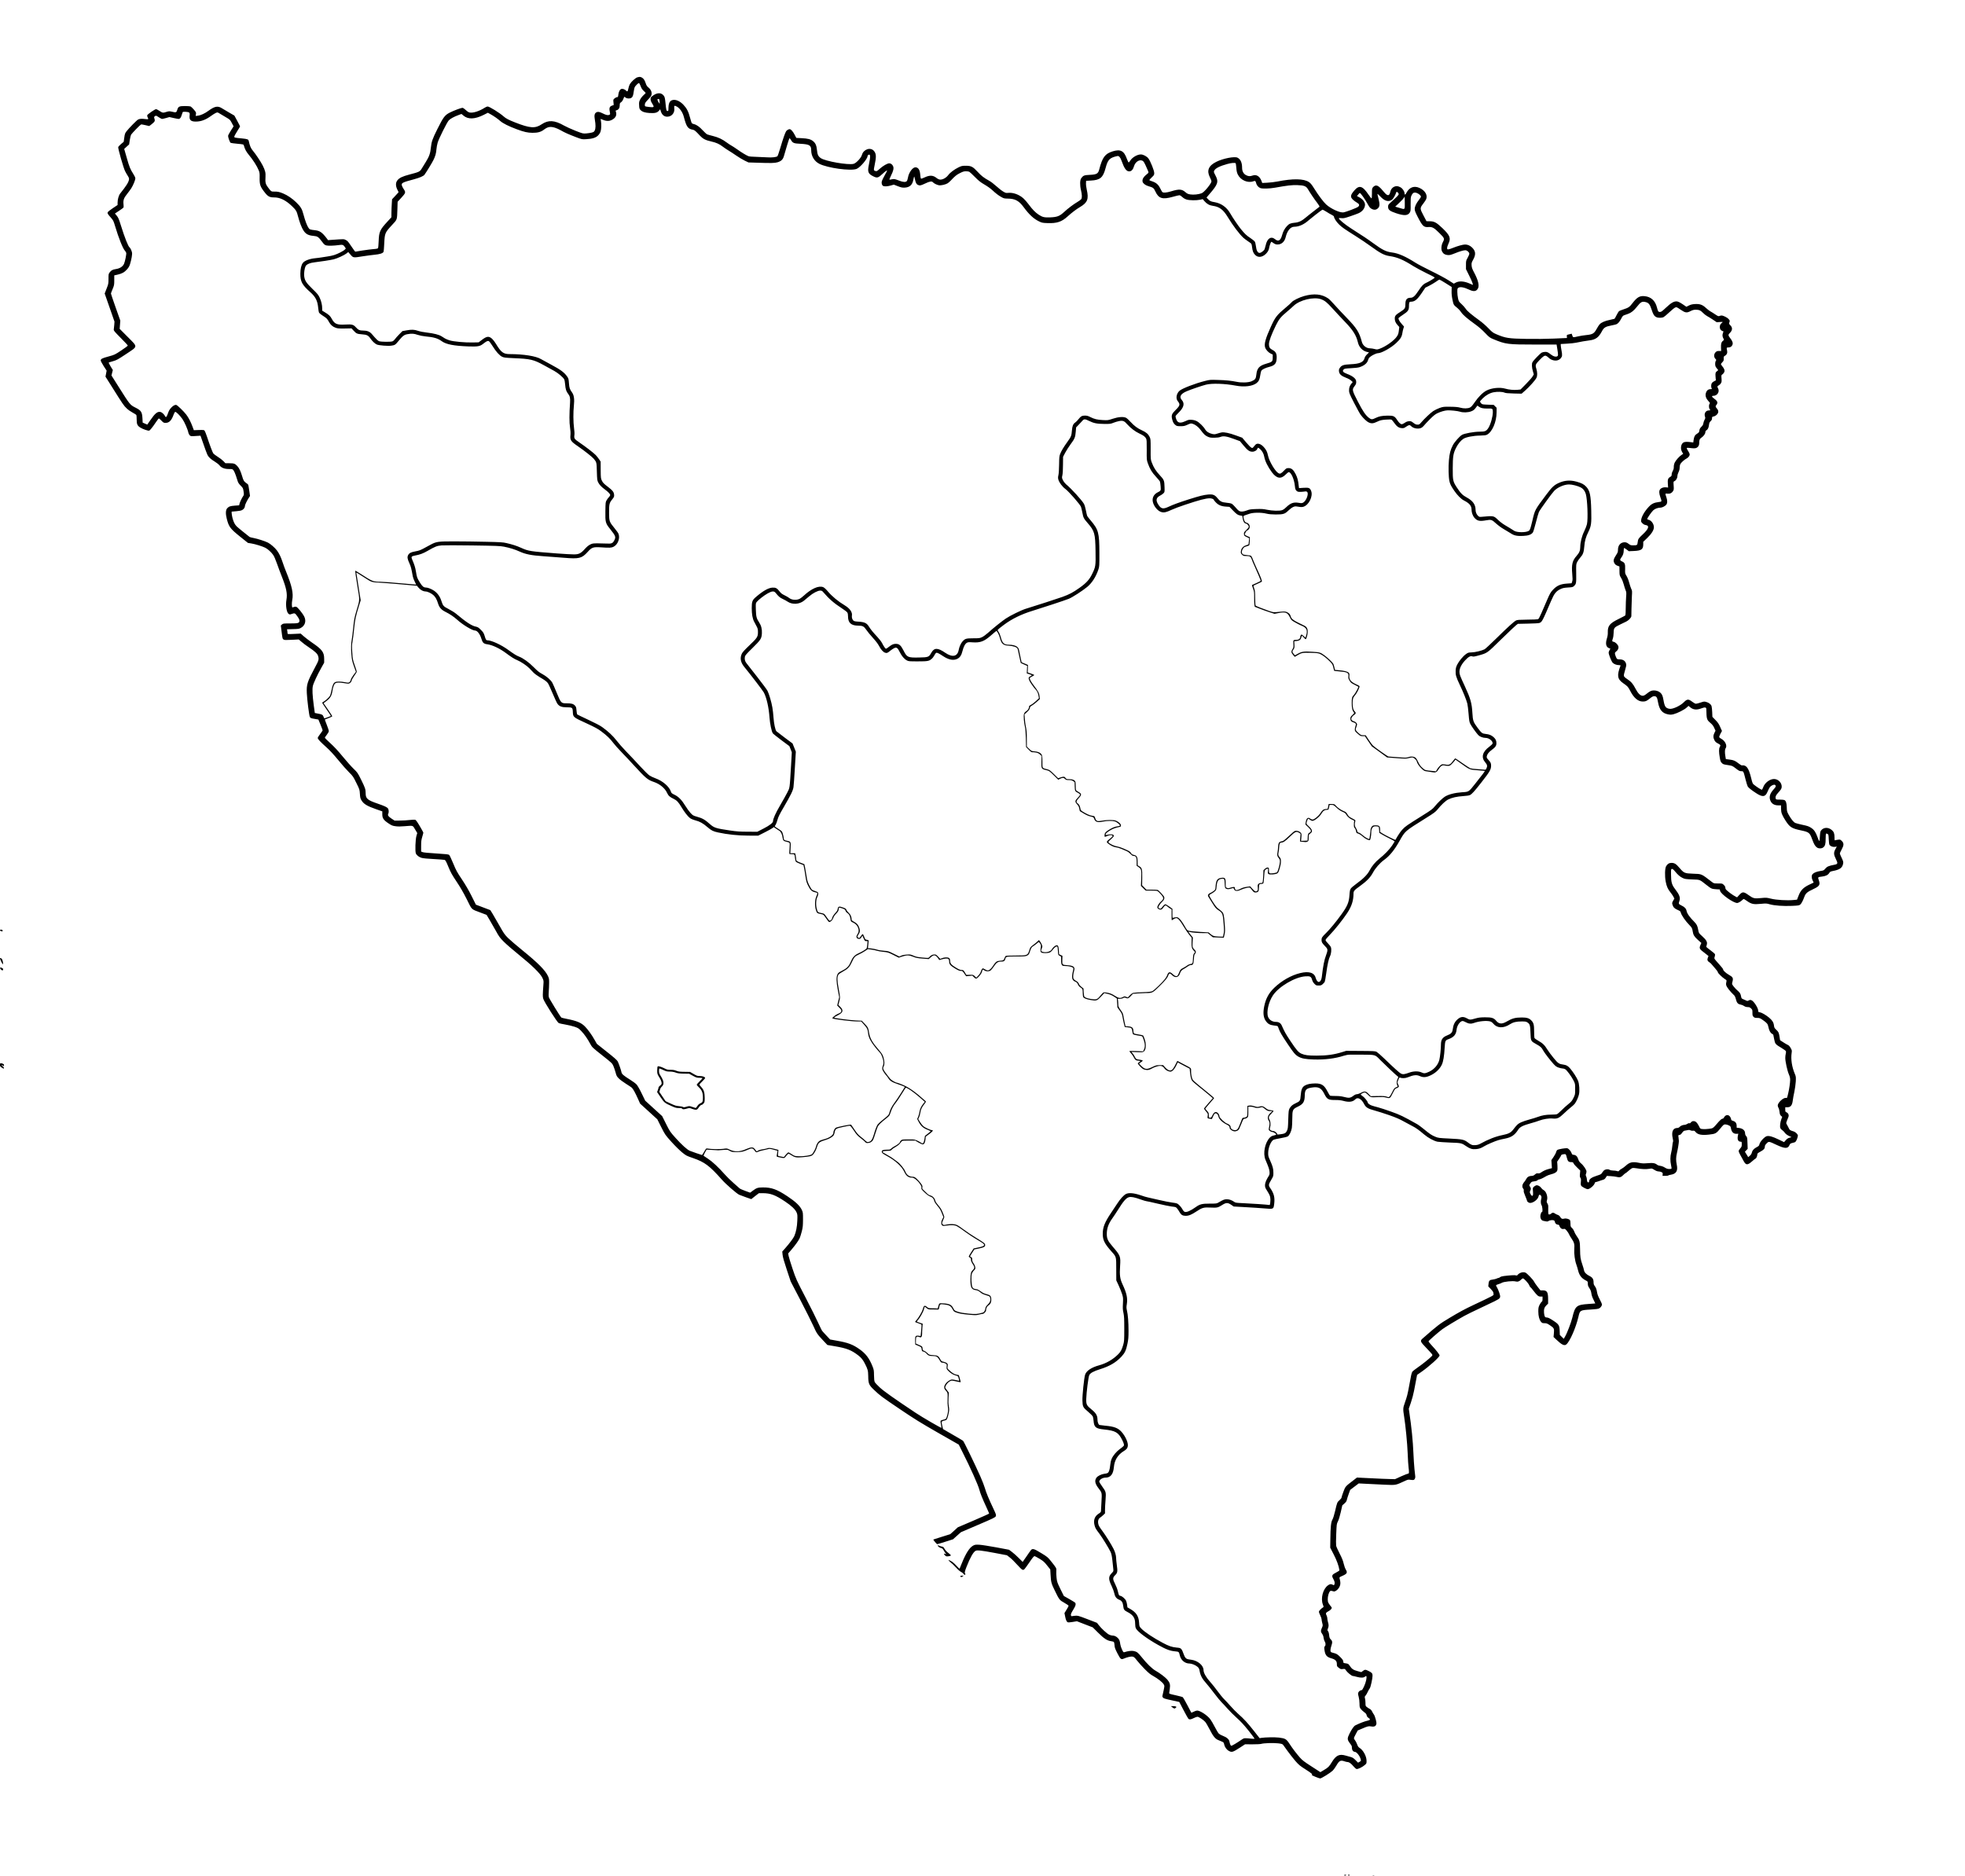 <?xml version="1.0" standalone="no"?>
<!DOCTYPE svg PUBLIC "-//W3C//DTD SVG 20010904//EN"
 "http://www.w3.org/TR/2001/REC-SVG-20010904/DTD/svg10.dtd">
<svg version="1.0" xmlns="http://www.w3.org/2000/svg"
 width="4428pt" height="4227pt" viewBox="0 0 4428 4227"
 preserveAspectRatio="xMidYMid meet">

<g transform="translate(0,4227) scale(0.1,-0.1)"
fill="#000000" stroke="none">
<path d="M14361 40527 c-43 -14 -134 -97 -167 -152 -13 -24 -29 -70 -35 -104
-12 -65 -24 -74 -53 -42 -25 27 -71 44 -101 37 -35 -9 -63 -60 -71 -128 -6
-52 -9 -58 -30 -58 -12 0 -37 -12 -54 -27 -32 -26 -32 -28 -26 -88 l6 -61 -35
-13 c-64 -23 -73 -54 -49 -168 5 -29 3 -34 -21 -43 -32 -12 -69 -3 -157 41
-64 32 -103 36 -135 14 -37 -26 -45 -70 -28 -165 20 -114 19 -196 -3 -240 -14
-29 -26 -37 -67 -48 -27 -7 -84 -16 -125 -19 -75 -5 -76 -5 -245 61 -94 37
-209 90 -257 117 -213 122 -352 129 -502 28 -145 -98 -263 -90 -597 41 -150
59 -207 89 -260 136 -93 83 -321 224 -362 224 -11 0 -41 -13 -66 -29 -120 -77
-259 -121 -336 -107 -26 5 -54 23 -90 57 -30 28 -61 49 -74 49 -29 0 -198 -63
-282 -106 -114 -57 -147 -101 -281 -369 -111 -220 -136 -293 -148 -419 -13
-131 -37 -201 -112 -322 -34 -54 -77 -125 -96 -156 -41 -67 -55 -74 -277 -132
-158 -42 -225 -74 -269 -129 -43 -53 -43 -127 -2 -210 l28 -58 -23 -27 c-13
-15 -46 -51 -74 -80 l-50 -53 -6 -97 c-4 -53 -7 -145 -8 -203 l-1 -106 -91
-99 c-168 -182 -188 -227 -196 -439 -3 -77 -9 -147 -14 -156 -6 -12 -31 -18
-101 -23 -51 -4 -165 -18 -253 -32 l-159 -26 -24 28 c-13 16 -51 71 -85 122
-49 74 -69 96 -104 113 -47 23 -31 23 -319 3 l-81 -6 -33 44 c-101 131 -153
167 -258 179 -114 13 -125 16 -150 54 -33 47 -78 168 -112 297 -34 131 -62
178 -167 280 -89 86 -194 157 -292 198 -88 36 -122 43 -198 42 -71 -1 -72 -1
-148 101 -51 67 -60 109 -52 229 6 94 -6 145 -63 259 -44 86 -158 258 -225
337 -42 49 -67 108 -89 214 -9 38 -27 45 -152 58 -165 16 -174 18 -174 40 0
11 29 65 65 122 36 56 65 105 65 109 0 5 -29 61 -64 126 l-64 118 -114 66
c-62 36 -137 81 -167 99 -92 59 -162 46 -301 -55 -83 -62 -174 -104 -239 -112
l-52 -6 7 40 c6 37 3 44 -46 102 -28 34 -63 66 -76 72 -14 5 -70 9 -125 9
-130 0 -153 -11 -174 -85 -19 -63 -26 -65 -126 -41 -51 11 -63 11 -115 -5 -81
-26 -91 -24 -159 21 -33 22 -68 40 -78 40 -26 0 -194 -116 -199 -138 -3 -10 1
-30 8 -43 26 -46 20 -52 -48 -43 -82 11 -132 8 -166 -10 -31 -16 -198 -186
-260 -264 -34 -44 -39 -58 -51 -143 l-13 -95 -59 -49 c-33 -28 -62 -60 -65
-71 -7 -28 119 -471 154 -539 13 -27 40 -74 59 -104 28 -44 34 -61 30 -88 -11
-64 -57 -137 -199 -315 -32 -40 -58 -131 -58 -205 l0 -53 -105 -70 c-57 -38
-109 -79 -115 -90 -14 -26 -5 -42 68 -124 54 -61 60 -73 96 -193 79 -266 175
-505 221 -553 13 -14 26 -36 30 -50 6 -27 -26 -190 -49 -243 -28 -65 -96 -109
-191 -122 -66 -10 -98 -27 -132 -72 -27 -35 -28 -41 -28 -148 0 -107 -2 -115
-43 -220 l-43 -110 111 -317 110 -316 -5 -73 c-3 -41 -8 -87 -11 -103 -4 -27
11 -44 156 -191 88 -88 160 -166 160 -173 0 -7 -66 -56 -148 -110 -144 -96
-149 -98 -287 -136 -146 -39 -175 -55 -175 -91 0 -12 30 -68 66 -125 l67 -103
-13 -68 -13 -67 152 -241 c243 -387 261 -413 323 -472 33 -33 92 -74 137 -98
43 -22 82 -48 85 -57 3 -8 6 -55 6 -102 0 -103 16 -136 82 -178 55 -35 175
-76 199 -69 21 7 78 78 158 198 28 42 56 77 61 77 6 0 32 -22 58 -50 44 -46
52 -50 94 -50 82 0 136 57 183 193 10 27 24 51 32 54 19 8 102 -73 164 -161
47 -67 121 -235 134 -308 4 -20 18 -46 31 -59 22 -21 29 -22 133 -15 l109 7
31 -88 c75 -217 111 -314 126 -345 27 -52 74 -96 160 -148 44 -27 93 -65 109
-85 44 -57 114 -85 213 -85 81 0 82 0 107 -32 13 -18 37 -71 52 -118 15 -47
34 -105 42 -130 9 -29 33 -63 67 -96 50 -50 53 -55 64 -129 10 -70 9 -79 -8
-103 -29 -41 -78 -143 -85 -178 l-7 -32 -97 -7 c-104 -8 -133 -18 -172 -59
-35 -38 -39 -124 -10 -236 46 -183 78 -225 301 -404 l176 -141 80 -13 c82 -13
251 -65 313 -97 55 -28 133 -99 174 -158 24 -34 56 -108 87 -197 27 -78 76
-208 108 -289 104 -260 130 -390 106 -527 -22 -128 3 -289 51 -320 22 -15 28
-15 74 2 63 22 70 18 128 -66 32 -47 42 -71 40 -94 -5 -49 -31 -56 -210 -56
-149 0 -158 -1 -184 -23 l-26 -23 17 -134 c20 -163 21 -167 48 -184 18 -11 52
-12 181 -5 l158 8 62 -53 c33 -30 108 -86 166 -124 137 -91 195 -146 209 -197
21 -76 15 -98 -70 -255 -175 -327 -194 -386 -185 -580 7 -152 52 -506 68 -537
13 -26 23 -30 120 -46 l73 -13 47 -114 c26 -63 47 -121 48 -128 0 -8 -25 -45
-55 -84 -30 -38 -55 -79 -55 -89 0 -25 58 -87 200 -214 74 -66 162 -162 263
-285 83 -102 192 -225 243 -275 86 -85 95 -98 164 -239 73 -147 74 -150 80
-245 5 -81 10 -105 33 -143 50 -87 129 -134 342 -208 l130 -45 0 -66 c0 -89
29 -131 138 -204 72 -48 91 -56 158 -65 54 -8 115 -8 204 0 204 16 183 22 239
-72 l49 -82 -19 -65 c-23 -81 -32 -347 -13 -393 17 -43 73 -86 132 -102 30 -9
146 -20 272 -26 121 -7 231 -15 244 -19 19 -6 35 -34 85 -156 52 -126 81 -179
183 -331 86 -129 154 -246 232 -401 125 -250 89 -216 316 -302 l130 -49 68
-114 c37 -62 102 -176 145 -253 68 -124 88 -151 177 -240 55 -55 206 -186 335
-290 293 -236 483 -421 530 -517 31 -64 32 -71 26 -150 -18 -251 -18 -275 -3
-329 21 -70 313 -529 348 -546 13 -6 79 -21 146 -32 67 -11 161 -34 210 -50
81 -28 93 -35 153 -98 70 -73 138 -171 203 -291 39 -73 46 -80 266 -254 220
-174 227 -181 253 -241 15 -34 37 -100 50 -147 20 -76 28 -90 73 -135 27 -28
100 -81 160 -119 61 -38 120 -78 133 -89 29 -27 77 -114 138 -250 l48 -108
194 -177 194 -177 88 -175 c88 -174 89 -176 232 -335 81 -90 186 -193 239
-236 90 -73 100 -78 249 -129 260 -90 371 -174 645 -483 93 -106 336 -317 393
-343 26 -11 98 -38 159 -59 l113 -39 24 19 c14 11 53 41 86 68 l62 47 86 0
c177 -1 280 -39 502 -187 148 -99 230 -177 262 -250 18 -42 20 -60 15 -182 -5
-137 -28 -254 -67 -346 -20 -47 -111 -169 -205 -275 l-67 -75 7 -73 c5 -52 32
-149 95 -337 l88 -265 215 -413 c118 -226 249 -488 292 -582 80 -177 89 -191
232 -343 l88 -93 170 -29 c265 -45 370 -86 525 -205 68 -52 107 -101 151 -188
64 -126 72 -155 74 -277 2 -173 15 -204 132 -314 135 -129 169 -154 586 -436
318 -215 450 -297 849 -526 l473 -270 80 -160 c189 -374 354 -743 385 -859 23
-86 64 -188 156 -388 35 -76 64 -143 64 -147 0 -4 -159 -76 -353 -159 l-353
-151 -85 -78 -86 -77 -189 -59 c-104 -33 -190 -60 -191 -61 -8 -5 74 -104 86
-105 7 0 91 25 185 55 l172 55 88 79 89 80 387 166 c351 150 389 169 400 195
11 27 7 41 -55 172 -104 220 -163 362 -191 462 -14 49 -59 166 -100 258 -123
277 -373 792 -392 808 -10 8 -116 71 -235 139 l-216 125 -16 67 c-23 102 -22
106 28 120 23 6 47 13 54 15 20 5 41 57 59 146 16 76 17 95 5 167 -9 55 -11
117 -6 194 l7 112 -34 44 c-18 24 -37 49 -42 56 -24 32 47 135 111 162 34 14
28 14 206 -24 15 -3 27 -2 27 2 0 4 -10 40 -21 80 l-22 74 -53 11 c-53 11 -98
39 -167 104 -38 34 -39 37 -32 85 6 42 4 51 -16 69 -12 12 -45 26 -73 32 -46
9 -54 15 -75 54 -41 79 -61 90 -162 96 -89 6 -89 6 -132 48 -24 24 -57 46 -73
51 -25 6 -30 13 -34 51 -5 47 -7 48 -92 85 l-58 25 0 69 c0 87 12 100 72 81
37 -13 41 -12 55 5 7 11 13 38 12 60 -1 22 2 83 6 136 l8 97 -67 22 c-36 12
-66 24 -66 28 0 3 11 17 24 31 44 46 125 191 137 247 7 30 15 54 18 54 4 0 23
-14 43 -30 35 -29 42 -31 120 -30 46 1 99 0 118 -2 35 -3 35 -3 45 49 14 75
19 77 118 65 108 -12 145 -34 183 -107 28 -53 31 -56 104 -80 55 -19 121 -30
249 -42 162 -15 178 -15 237 0 34 9 74 17 87 17 28 0 77 50 77 78 0 50 23 93
60 117 45 29 65 82 57 153 -6 59 -27 77 -108 97 -51 13 -84 29 -126 61 -32 25
-71 46 -92 49 -73 12 -81 16 -98 48 -22 41 -31 241 -13 300 6 21 27 55 47 75
32 31 35 39 30 75 -3 22 -20 61 -38 86 -24 35 -32 56 -31 87 0 35 -4 44 -24
53 -13 6 -24 14 -24 18 0 5 22 41 49 82 l48 74 93 19 c119 24 150 40 150 77 0
38 -21 55 -200 163 -85 51 -217 139 -292 195 -124 91 -143 102 -200 112 -58
10 -148 4 -223 -15 -25 -6 -55 18 -55 44 0 9 11 41 25 70 14 30 25 59 25 66 0
7 -16 52 -36 101 -27 67 -51 106 -98 160 -40 46 -66 85 -70 107 -10 52 -58
104 -109 116 -31 8 -57 25 -89 59 -25 26 -58 58 -72 70 -23 19 -26 28 -21 56
6 28 0 41 -37 92 -25 33 -66 79 -93 103 -39 34 -55 42 -87 42 -79 0 -137 42
-168 121 -24 61 -121 180 -178 218 -21 14 -58 42 -83 62 -24 20 -82 57 -129
82 -47 26 -94 53 -105 61 -34 25 -5 39 85 40 75 1 84 3 104 27 12 14 50 41 84
59 34 18 78 51 97 74 19 23 41 48 48 57 11 13 38 15 158 15 l144 -1 72 -43
c39 -23 83 -42 97 -42 33 0 54 40 62 117 l6 58 79 58 c75 56 98 87 64 87 -33
0 -159 57 -196 88 -21 18 -56 63 -78 98 l-39 65 19 39 c10 21 23 68 28 103 11
74 33 122 91 196 35 44 40 55 29 65 -234 212 -381 315 -537 377 -53 21 -103
39 -110 39 -27 0 -131 60 -151 87 -12 15 -41 52 -64 82 -98 125 -109 153 -82
201 22 38 18 126 -8 206 -18 55 -37 86 -88 145 -162 186 -212 273 -234 402
-18 112 -25 126 -99 205 l-66 69 -137 6 c-133 6 -469 50 -482 62 -7 8 9 18 98
65 104 56 112 108 28 188 l-35 34 19 71 c25 95 24 103 -12 296 -35 186 -36
274 -2 319 10 13 53 43 96 66 108 57 151 101 198 203 57 124 72 141 158 181
42 19 106 54 142 78 l66 44 81 -10 c45 -6 100 -17 124 -26 24 -8 89 -19 146
-25 98 -9 110 -13 224 -70 l121 -61 78 26 c103 34 153 33 247 -5 64 -26 100
-33 213 -42 l137 -11 47 42 c72 64 107 57 171 -33 l21 -30 49 14 c27 8 70 16
95 19 59 5 79 -13 79 -74 0 -56 27 -86 139 -154 62 -37 94 -50 122 -50 36 0
41 -4 79 -60 l41 -60 70 6 70 7 38 -37 c46 -45 55 -42 124 33 28 33 49 66 56
96 6 25 15 45 19 45 4 0 21 -9 37 -20 40 -27 104 -26 139 1 15 12 50 55 77 96
57 84 88 103 167 103 54 0 76 16 87 62 13 51 22 53 244 53 186 0 210 2 246 20
30 15 43 30 53 60 42 123 44 126 86 152 22 14 58 41 79 59 20 19 41 34 46 34
5 0 19 -16 31 -36 18 -29 21 -43 15 -77 -15 -86 -12 -110 15 -124 33 -17 142
-16 184 1 20 8 51 37 75 70 39 52 82 79 99 61 4 -3 9 -47 12 -97 5 -95 3 -91
60 -118 12 -6 14 -24 12 -83 -3 -73 7 -112 32 -129 6 -4 34 -8 63 -8 65 0 142
-16 167 -35 19 -14 19 -17 3 -84 -34 -139 -21 -202 48 -231 37 -16 49 -28 65
-64 13 -30 32 -53 59 -70 45 -29 49 -37 50 -129 1 -38 5 -76 11 -86 14 -28 71
-50 167 -67 129 -23 145 -18 233 76 l75 80 76 -18 c52 -12 95 -30 141 -60 l65
-43 7 -101 7 -102 51 -70 c45 -62 53 -80 65 -151 7 -44 21 -111 31 -150 l18
-70 60 -6 c90 -9 102 -18 110 -89 4 -33 12 -65 20 -70 7 -6 53 -17 103 -25 50
-7 95 -16 100 -19 5 -4 22 -43 36 -87 31 -91 30 -160 0 -219 l-17 -33 -154 6
c-85 4 -154 3 -154 -2 0 -4 16 -25 35 -46 20 -20 47 -59 60 -85 32 -63 50 -80
88 -81 18 0 41 -4 51 -8 18 -7 17 -9 -12 -26 -18 -11 -32 -25 -32 -32 0 -7 26
-39 58 -71 48 -50 66 -61 108 -70 59 -13 91 -6 156 31 49 29 138 57 179 57 42
0 72 -17 99 -57 27 -40 88 -72 136 -73 41 0 96 59 135 146 l29 63 82 -45 c46
-25 106 -57 135 -71 l52 -27 6 -65 c8 -94 23 -163 43 -199 9 -17 76 -77 147
-133 72 -56 174 -140 227 -185 l98 -83 -98 -111 c-53 -62 -99 -116 -100 -121
-2 -5 17 -34 43 -64 46 -54 47 -56 40 -105 -8 -55 -8 -54 57 -63 l37 -6 30 65
c25 53 34 64 54 64 32 0 54 -26 65 -77 12 -54 92 -130 178 -172 60 -29 74 -44
74 -81 0 -25 52 -66 94 -74 48 -9 100 14 121 54 9 18 32 73 52 123 37 96 45
107 79 107 12 0 33 9 48 21 25 20 26 23 26 135 l0 114 49 0 c27 0 65 -7 84
-15 44 -18 82 -19 141 -3 43 11 45 11 88 -24 61 -50 80 -58 135 -58 l48 -1
-34 -29 c-72 -61 -90 -126 -51 -185 23 -35 25 -66 8 -148 -12 -59 -12 -59 15
-83 16 -13 41 -24 57 -24 26 0 90 -42 90 -59 0 -4 -25 -13 -55 -20 -41 -9 -65
-22 -91 -49 -110 -114 -158 -355 -98 -497 73 -173 87 -214 92 -271 4 -52 1
-66 -20 -100 -84 -132 -102 -218 -61 -286 11 -18 37 -59 56 -92 42 -68 52
-120 42 -212 -6 -54 -9 -64 -23 -60 -22 7 -406 34 -602 42 -125 5 -160 9 -180
24 -62 43 -114 62 -171 63 -58 0 -78 -7 -184 -69 -49 -29 -52 -29 -205 -29
-173 0 -222 -12 -317 -80 -116 -83 -206 -121 -247 -105 -14 5 -35 28 -46 50
-26 51 -85 117 -121 136 -16 8 -68 18 -116 23 -48 5 -182 32 -298 59 -115 28
-228 53 -250 57 -22 3 -94 25 -160 48 -152 51 -267 62 -332 29 -52 -27 -128
-110 -199 -220 -32 -48 -91 -138 -133 -200 -147 -218 -191 -329 -191 -478 0
-141 40 -221 198 -399 109 -122 106 -109 106 -400 l1 -250 52 -111 c28 -61 63
-149 78 -195 25 -80 26 -91 20 -214 -6 -107 -4 -145 12 -215 15 -71 18 -130
18 -360 0 -254 -2 -281 -23 -355 -31 -109 -55 -155 -112 -213 -116 -118 -269
-207 -435 -252 -172 -47 -285 -124 -313 -211 -23 -72 -64 -469 -60 -583 4
-138 12 -154 131 -254 48 -41 93 -86 101 -100 7 -15 16 -59 19 -99 12 -149 47
-178 236 -198 259 -27 324 -65 411 -240 16 -33 33 -74 36 -91 7 -36 5 -39 -91
-110 -33 -24 -82 -70 -108 -102 -70 -84 -97 -147 -108 -255 -10 -109 -31 -170
-62 -185 -12 -6 -44 -13 -72 -16 -65 -8 -149 -49 -176 -87 -47 -66 -34 -135
44 -237 82 -106 80 -99 68 -311 -6 -103 -11 -197 -11 -209 0 -16 -15 -32 -55
-57 -88 -57 -119 -146 -90 -258 17 -65 25 -80 110 -192 68 -91 214 -330 253
-413 18 -41 28 -89 39 -186 7 -72 16 -157 20 -189 6 -58 6 -58 -36 -101 -75
-76 -75 -137 0 -291 26 -55 53 -129 60 -164 15 -77 49 -120 114 -145 55 -21
79 -63 88 -150 7 -67 22 -88 87 -121 134 -68 180 -136 180 -263 0 -48 6 -86
16 -108 36 -75 252 -236 509 -379 177 -99 264 -131 382 -141 78 -7 81 -11 99
-89 25 -110 114 -185 221 -185 48 0 135 -36 177 -73 33 -28 39 -41 51 -105 18
-95 60 -172 147 -268 39 -44 121 -146 183 -229 62 -82 134 -170 160 -195 26
-25 86 -90 135 -145 48 -55 142 -149 210 -210 91 -81 159 -155 262 -283 76
-96 138 -178 138 -183 0 -6 -21 -7 -47 -5 -175 19 -187 18 -229 -10 -117 -81
-237 -152 -249 -148 -15 6 -31 44 -40 96 -8 49 -63 97 -145 127 -36 13 -78 36
-93 50 -15 14 -57 82 -92 152 -36 70 -83 150 -105 178 -70 89 -227 191 -293
191 -15 0 -50 -12 -78 -26 -28 -14 -52 -24 -53 -22 -2 2 -42 78 -89 169 -48
92 -94 172 -102 179 -8 7 -82 27 -163 45 -130 28 -147 34 -145 51 2 10 8 54
14 96 14 92 1 139 -58 208 -45 52 -170 146 -261 197 -76 41 -201 163 -317 309
-84 104 -106 121 -178 136 -49 10 -130 0 -212 -27 -18 -5 -25 4 -52 62 -18 37
-35 91 -38 118 -9 76 -22 108 -58 143 -37 35 -75 52 -119 52 -18 0 -51 9 -75
21 -51 25 -173 137 -231 212 l-42 54 -216 83 c-213 81 -217 82 -281 76 -36 -4
-70 -8 -77 -9 -6 -1 -12 11 -14 26 -3 20 12 54 52 118 53 87 63 118 50 153 -3
8 -63 47 -133 86 l-128 72 -77 156 c-71 146 -77 163 -87 252 -6 52 -9 121 -6
153 6 66 5 67 -117 220 -72 91 -82 100 -223 186 -161 98 -194 108 -230 69 -11
-13 -57 -78 -102 -145 -46 -68 -84 -123 -86 -123 -1 0 -40 39 -86 86 -46 47
-115 109 -153 137 l-68 51 -287 54 c-157 29 -329 56 -381 59 -86 4 -99 2 -140
-19 -83 -44 -168 -178 -260 -408 -23 -57 -44 -108 -46 -112 -3 -4 -36 27 -75
70 -47 51 -89 86 -127 106 -55 28 -56 28 -40 5 8 -13 31 -35 51 -49 20 -14 68
-61 108 -105 40 -44 89 -87 109 -96 20 -9 48 -30 62 -47 21 -26 28 -29 38 -18
7 10 8 16 0 21 -18 11 -11 49 29 151 83 212 153 336 205 364 36 19 130 9 434
-48 l273 -52 57 -44 c52 -40 90 -78 235 -234 50 -53 71 -62 99 -39 9 6 59 76
113 154 68 101 102 143 116 143 10 0 63 -27 116 -60 85 -52 108 -72 169 -150
l71 -89 7 -122 c9 -166 17 -196 95 -355 102 -210 106 -215 216 -276 52 -29 95
-59 95 -67 0 -8 -21 -48 -47 -89 l-46 -75 13 -66 c16 -85 34 -127 58 -140 13
-7 46 -5 114 6 l95 16 178 -69 179 -69 121 -120 c132 -133 207 -181 295 -192
27 -3 55 -12 61 -19 6 -8 13 -41 14 -73 3 -50 13 -79 64 -179 70 -136 84 -148
146 -121 73 32 161 52 198 45 30 -6 47 -21 101 -91 36 -46 114 -133 173 -192
84 -85 127 -120 193 -156 103 -58 207 -140 233 -186 20 -33 20 -34 -1 -135
-11 -55 -24 -110 -27 -122 -4 -12 0 -28 12 -42 14 -18 53 -30 193 -60 l174
-38 94 -180 c51 -98 101 -187 109 -196 23 -26 55 -22 123 12 33 17 70 30 84
30 29 0 134 -69 174 -115 17 -18 62 -96 102 -173 75 -148 123 -208 188 -235
20 -9 58 -25 83 -35 41 -17 47 -24 53 -58 11 -60 52 -121 100 -149 73 -43 91
-38 267 76 l105 69 165 -1 c95 0 179 4 199 10 54 18 284 25 385 12 74 -9 93
-15 108 -33 10 -13 57 -78 105 -145 48 -66 126 -166 173 -220 77 -88 102 -109
233 -192 134 -85 164 -113 135 -123 -13 -4 166 -78 190 -78 28 0 230 126 279
173 24 23 63 77 87 119 64 111 94 125 185 93 23 -8 52 -15 64 -15 36 0 83 -33
132 -93 26 -32 58 -60 72 -64 31 -7 129 40 188 91 38 33 39 36 38 97 -1 101
-76 238 -157 288 -26 16 -40 35 -56 81 -12 33 -33 73 -46 89 -14 16 -25 37
-25 47 0 11 19 54 43 97 l42 78 101 43 c123 53 147 59 204 48 59 -11 95 1 110
39 11 26 10 43 -8 117 -12 48 -31 98 -42 112 -11 14 -29 44 -40 67 -12 27 -31
48 -52 59 -18 9 -48 28 -65 42 -31 23 -33 28 -33 91 0 36 -5 83 -11 105 -9 34
-8 41 11 61 12 12 35 51 51 86 17 35 37 72 46 81 18 20 63 223 62 283 0 52
-13 69 -85 105 -73 37 -88 37 -132 3 l-36 -27 -85 23 c-94 25 -130 49 -176
120 -28 43 -34 47 -88 55 -52 7 -57 11 -57 33 0 34 -11 51 -70 111 -59 60 -88
77 -156 92 -27 6 -52 16 -56 23 -13 20 -8 69 12 131 28 83 26 112 -11 148 -26
26 -32 42 -38 99 -4 44 -14 75 -25 88 -17 19 -17 23 -2 61 20 50 20 81 1 144
-8 27 -15 65 -15 85 -1 20 -7 47 -15 61 -27 47 -19 67 34 95 48 24 81 57 81
82 0 6 -18 32 -40 57 -22 26 -42 62 -46 81 -11 59 0 147 25 199 25 51 31 53
106 31 26 -8 82 29 112 74 43 64 48 121 18 226 -5 17 4 25 61 49 110 48 124
74 80 145 -14 21 -35 81 -47 132 -16 70 -40 129 -92 229 -38 74 -74 153 -78
175 -4 22 -4 141 2 265 9 221 9 226 39 285 18 36 44 121 64 210 l34 150 47 41
c36 32 49 52 56 85 5 24 24 84 42 133 l32 89 96 73 97 73 178 -9 c99 -6 282
-14 407 -20 258 -11 242 -13 440 78 83 39 90 40 143 32 36 -6 63 -6 75 0 20
11 34 45 31 75 -1 11 -9 85 -18 165 -8 80 -19 244 -24 365 -10 258 -44 600
-92 914 l-12 83 47 137 c26 75 58 195 71 266 14 72 35 182 47 245 l22 115 96
67 c179 125 411 334 411 371 0 20 -84 128 -174 223 -42 45 -76 88 -75 95 0 13
211 198 309 272 58 44 342 215 495 300 66 36 224 114 350 172 127 59 279 132
338 161 136 69 139 76 102 191 -15 46 -38 99 -51 119 -14 20 -23 42 -20 49 2
6 26 18 53 25 26 7 59 20 73 29 44 28 254 49 312 32 45 -14 89 1 127 43 14 14
31 26 38 26 25 0 121 -104 142 -153 11 -26 24 -47 29 -47 4 0 32 -31 60 -69
92 -120 116 -141 167 -141 l45 0 0 -53 c0 -40 -4 -55 -19 -64 -10 -7 -32 -38
-48 -70 -24 -51 -28 -69 -28 -148 0 -104 22 -188 61 -234 23 -27 32 -31 79
-31 47 0 61 -6 128 -51 88 -59 93 -71 82 -186 l-7 -74 69 -65 c116 -111 176
-139 219 -103 80 67 214 372 273 623 34 148 36 150 281 164 111 6 164 14 187
26 32 16 63 61 63 90 0 9 -23 59 -51 113 -36 68 -54 117 -61 163 -10 66 -26
106 -59 149 -13 16 -19 40 -19 75 0 67 -25 107 -86 137 -75 36 -121 83 -129
131 -4 22 -20 80 -37 127 -44 130 -50 172 -52 346 -2 178 -9 207 -83 309 -20
28 -42 70 -49 94 -8 24 -28 57 -49 76 -33 31 -35 37 -35 98 0 36 -5 71 -12 81
-21 26 -88 44 -129 33 -47 -12 -65 -4 -90 38 -13 23 -33 39 -57 47 -20 7 -48
20 -61 30 -31 25 -63 24 -86 -1 -10 -11 -29 -20 -42 -20 -22 0 -23 4 -25 68
-1 37 0 84 1 105 2 25 -5 51 -19 75 -19 32 -20 40 -10 73 25 75 -17 201 -76
229 -17 8 -41 30 -53 48 -26 39 -79 67 -113 59 -14 -4 -37 -18 -53 -32 -27
-26 -27 -29 -21 -99 4 -40 4 -80 0 -89 -11 -29 -33 -19 -55 24 -20 41 -20 43
-3 80 18 40 15 55 -18 101 -10 13 -7 24 16 57 26 37 33 41 87 47 38 4 64 13
75 25 9 11 27 19 38 19 22 0 92 33 161 75 22 13 69 31 106 40 81 20 126 46
140 83 7 16 9 61 5 115 l-6 87 45 66 c25 36 45 71 45 78 0 13 42 26 85 26 20
0 25 -9 40 -71 22 -89 40 -109 99 -109 38 0 45 -3 55 -28 7 -16 43 -59 82 -95
l69 -67 -6 -70 c-6 -56 -4 -74 10 -95 13 -20 15 -38 10 -90 -5 -50 -3 -70 9
-89 16 -23 115 -76 144 -76 47 0 146 84 159 135 3 14 13 25 22 25 9 0 39 9 67
19 27 11 69 24 93 31 32 8 48 20 67 50 l25 39 87 -5 c49 -3 104 -10 123 -15
77 -20 108 -13 156 36 24 25 48 45 54 45 5 0 37 25 70 55 32 30 72 58 87 61
15 4 59 1 98 -6 103 -19 212 -23 280 -11 59 11 60 11 116 -24 38 -23 69 -35
94 -35 20 0 50 -7 67 -16 26 -14 29 -20 26 -50 l-4 -34 62 0 c35 0 65 4 68 9
3 5 27 12 53 16 126 19 168 86 138 227 -20 98 -19 167 4 263 21 88 43 223 44
270 0 17 -4 53 -8 82 -8 51 -7 51 20 55 20 2 38 16 60 48 20 29 40 46 56 48
13 1 43 7 66 12 31 8 48 6 69 -5 16 -8 40 -11 56 -8 25 5 34 0 59 -30 48 -58
137 -75 299 -57 147 16 164 25 255 135 71 88 80 95 113 95 20 0 55 -9 78 -21
37 -18 43 -25 49 -62 15 -89 57 -131 127 -129 l40 2 -8 -38 c-20 -90 3 -142
62 -142 22 0 24 -4 24 -56 0 -51 -4 -61 -35 -95 -19 -22 -35 -49 -35 -62 0
-12 16 -49 35 -82 19 -33 51 -91 70 -128 57 -110 92 -113 200 -17 37 33 72 60
76 60 14 0 39 57 39 89 0 26 8 33 68 66 79 43 101 68 102 113 0 26 10 43 41
74 49 49 47 49 224 -34 188 -88 255 -89 291 -3 11 28 22 36 56 45 24 6 50 13
60 16 9 3 23 15 30 27 23 35 48 116 41 135 -11 31 -56 71 -92 83 -84 25 -92
31 -116 83 -13 28 -32 63 -41 78 -19 28 -18 30 37 164 17 42 -2 88 -42 106
-27 12 -29 17 -29 64 l0 51 39 -1 c82 -2 117 40 131 157 5 40 20 126 35 192
14 66 28 170 32 230 5 104 4 114 -22 175 -66 158 -92 328 -71 472 8 52 6 60
-23 111 -21 37 -41 59 -63 68 -17 7 -63 34 -103 60 l-72 47 -12 78 c-16 96
-22 108 -76 159 -38 35 -44 47 -50 98 -8 66 -39 114 -109 173 -69 58 -165 114
-208 121 -35 5 -38 8 -38 37 0 58 -97 212 -147 232 -29 13 -37 12 -65 -2 -30
-16 -34 -15 -72 4 -23 11 -53 25 -68 30 -20 9 -28 20 -33 54 -10 61 -28 91
-79 133 -24 20 -64 61 -87 91 -42 55 -43 56 -31 100 25 93 15 113 -82 168 -66
38 -126 94 -126 118 0 10 -28 49 -63 86 -34 37 -80 89 -101 115 -38 46 -39 49
-26 86 7 21 10 47 6 57 -3 10 -49 50 -101 88 -52 38 -95 74 -95 79 0 5 5 27
12 48 17 58 -9 105 -103 190 -76 68 -77 70 -89 136 -16 93 -34 131 -85 183
-107 107 -168 192 -179 252 -10 52 -44 88 -115 122 -66 32 -69 38 -46 103 25
73 2 137 -96 265 -76 98 -92 157 -93 328 -1 119 0 125 20 128 15 2 34 -13 69
-55 69 -83 113 -121 174 -150 48 -23 70 -26 215 -32 182 -7 159 2 316 -121
114 -90 122 -93 219 -100 l85 -5 8 -32 c20 -76 297 -273 386 -273 22 0 86 37
111 64 14 14 29 26 35 26 6 0 34 -16 61 -36 112 -80 155 -90 329 -73 114 11
126 10 196 -10 105 -30 303 -44 498 -36 140 6 165 10 187 27 28 22 60 81 95
176 29 80 64 111 204 176 142 67 159 97 119 209 -21 58 -17 62 71 72 84 9 138
35 165 78 19 31 29 37 79 47 164 31 220 72 237 172 6 33 0 53 -34 125 -23 46
-41 91 -41 99 0 8 18 48 40 88 53 97 55 143 5 193 -31 31 -39 35 -78 30 -23
-2 -52 -8 -64 -12 -22 -7 -23 -6 -23 64 0 85 -15 127 -61 165 -82 69 -187 64
-244 -12 -15 -21 -20 -48 -25 -134 -3 -73 -8 -105 -16 -100 -5 4 -23 43 -38
87 -37 105 -75 163 -133 202 -62 41 -83 49 -217 77 -61 13 -128 31 -148 39
-41 17 -96 86 -154 191 -35 64 -38 76 -40 162 -3 97 -18 145 -53 164 -11 5
-58 10 -105 10 -83 0 -86 1 -92 25 -10 40 3 70 54 127 70 77 82 98 82 142 0
90 -83 171 -175 170 -95 -1 -208 -87 -242 -186 -10 -28 -23 -52 -30 -55 -11
-4 -100 51 -174 109 -34 26 -39 36 -69 160 -55 223 -107 292 -209 279 -7 -2
-38 18 -70 42 -80 63 -111 77 -206 89 l-84 11 -10 62 c-15 85 -13 156 4 179
44 59 -9 173 -103 220 -18 10 -36 24 -39 33 -4 9 8 43 27 78 l34 62 -40 89
c-31 71 -53 103 -108 159 l-68 70 -4 105 c-2 57 -9 119 -15 137 -13 42 -61 78
-121 94 -43 12 -53 11 -126 -14 -44 -15 -91 -27 -105 -27 -14 0 -49 19 -83 45
-83 65 -117 63 -187 -9 -80 -82 -255 -163 -326 -150 -87 16 -109 47 -135 197
-16 93 -31 130 -68 164 -53 50 -154 68 -221 39 -18 -7 -58 -34 -89 -60 -43
-34 -65 -46 -91 -46 -53 0 -106 53 -162 161 -57 110 -95 154 -186 215 -46 30
-71 54 -75 71 -4 16 5 63 26 128 24 77 30 112 25 137 -16 72 -65 108 -147 108
-56 0 -65 7 -88 68 -27 70 -25 84 11 111 40 30 59 75 48 115 -12 42 -67 95
-106 102 -37 7 -39 14 -18 75 9 24 17 83 18 131 3 108 12 119 146 184 53 25
115 56 139 67 52 25 111 88 114 120 1 12 2 90 3 172 1 83 5 207 9 277 7 117 6
129 -14 167 -11 23 -32 85 -46 138 -15 58 -39 119 -60 153 -35 57 -35 58 -32
156 4 116 -9 146 -73 173 -46 19 -49 39 -14 85 38 49 55 100 55 161 0 32 4 55
11 55 5 0 31 -16 57 -36 l47 -36 118 5 c167 8 207 38 207 151 l0 56 90 86 c98
95 150 179 150 243 -1 76 -59 155 -122 168 -16 3 -28 11 -28 17 0 21 98 162
138 198 38 34 104 58 165 58 35 1 102 35 125 65 28 35 29 96 2 172 -29 82 -28
85 24 78 53 -8 98 12 127 58 18 28 20 43 14 123 -6 90 -6 90 20 102 35 16 65
69 65 115 0 21 11 60 25 87 17 33 25 66 25 100 0 28 6 63 14 79 19 37 95 105
145 130 46 24 75 71 65 104 -3 12 -19 43 -35 68 -43 69 -41 73 39 64 93 -12
128 -11 157 5 37 20 56 56 56 103 0 76 8 95 54 127 49 34 85 86 85 123 0 16 8
31 20 37 33 18 54 59 61 121 6 48 12 64 38 88 23 22 31 38 31 64 0 32 3 35 37
42 22 4 50 20 70 40 44 44 45 90 3 138 -35 41 -37 51 -10 84 37 48 25 83 -50
138 -58 42 -65 65 -20 65 90 0 148 95 105 170 -21 37 -18 48 15 65 17 9 40 30
50 48 17 27 19 43 14 108 -6 74 -6 75 21 93 14 10 33 32 40 49 16 38 3 77 -45
135 -16 20 -30 41 -30 46 0 6 15 25 33 44 28 29 32 39 30 80 -2 42 1 49 27 64
43 24 61 66 50 114 -16 68 -14 74 28 74 45 0 75 19 92 59 16 40 1 86 -51 151
-46 58 -48 78 -13 111 65 60 71 124 19 176 -33 33 -35 39 -25 66 14 41 14 41
-17 77 -28 34 -120 80 -159 80 -13 0 -34 -5 -47 -11 -22 -10 -33 -5 -98 38
-41 28 -90 58 -109 68 -19 10 -63 44 -98 76 -78 73 -138 94 -251 87 -57 -4
-91 -12 -133 -33 l-56 -28 -84 57 c-56 38 -99 59 -125 63 -66 9 -134 -29 -252
-141 -87 -82 -106 -96 -135 -96 -37 0 -44 11 -67 100 -39 155 -135 243 -280
256 -109 11 -170 -25 -271 -157 -66 -87 -89 -103 -199 -139 -50 -16 -98 -35
-106 -42 -8 -6 -32 -47 -54 -89 -21 -43 -42 -80 -47 -83 -4 -2 -52 -14 -106
-25 -109 -22 -188 -56 -228 -98 -15 -15 -46 -64 -70 -108 -56 -102 -91 -122
-233 -136 -53 -5 -135 -18 -182 -29 -116 -27 -118 -27 -132 20 -6 22 -13 40
-14 40 -1 -1 -27 -7 -57 -14 -55 -12 -55 -13 -52 -48 l3 -35 -293 -13 c-181
-8 -418 -10 -618 -7 -407 7 -472 17 -680 105 -77 33 -93 45 -179 134 -51 54
-141 133 -200 175 -188 137 -280 214 -312 265 -17 27 -60 74 -94 106 -60 54
-64 61 -79 129 -9 40 -16 106 -16 147 0 66 3 77 22 90 42 29 127 14 250 -44
98 -47 158 -37 193 30 34 65 6 183 -82 350 -45 84 -57 116 -61 165 -4 57 -2
66 37 137 64 118 55 195 -34 277 -44 40 -95 61 -151 61 -47 0 -172 -35 -268
-74 -47 -20 -97 -36 -111 -36 -22 0 -25 5 -25 33 0 17 14 61 30 95 59 124 35
187 -132 347 -134 129 -187 159 -288 159 l-75 1 -68 130 c-83 156 -83 165 -3
269 30 40 60 84 65 100 35 90 -27 194 -149 250 -125 58 -234 16 -301 -116 -21
-42 -39 -42 -39 -1 0 40 -44 106 -87 130 -61 33 -96 37 -147 15 -46 -21 -76
-62 -90 -127 -18 -82 -61 -83 -128 -4 -120 144 -161 172 -216 153 -14 -5 -34
-22 -46 -37 -18 -25 -21 -42 -20 -138 0 -73 -3 -109 -10 -109 -6 1 -35 37 -65
81 -139 207 -214 227 -331 87 -65 -77 -78 -118 -53 -161 18 -31 65 -70 135
-112 41 -25 46 -54 15 -83 -25 -24 -271 -118 -335 -128 -76 -12 -282 82 -387
178 -61 55 -172 203 -271 361 -53 85 -81 120 -117 144 -117 79 -360 83 -717
12 -58 -11 -157 -23 -221 -26 l-115 -6 -18 48 c-40 104 -114 149 -198 120 -60
-21 -96 -19 -148 8 -57 28 -90 88 -90 164 0 118 -34 194 -103 230 -66 34 -328
-17 -480 -94 -173 -86 -219 -197 -143 -347 20 -39 36 -80 36 -91 0 -48 -162
-246 -221 -269 -65 -26 -182 -39 -255 -27 -53 8 -72 17 -109 49 -82 72 -145
76 -323 21 -105 -32 -182 -38 -202 -14 -7 8 -29 48 -49 88 -41 82 -92 124
-187 154 -30 9 -54 21 -54 26 0 5 25 32 55 61 51 48 55 55 55 98 0 54 -83 261
-130 326 -33 47 -118 92 -171 92 -82 0 -193 -65 -239 -139 -14 -22 -30 -41
-36 -41 -6 0 -24 35 -39 77 -65 185 -144 227 -320 173 -175 -55 -231 -130
-305 -410 -24 -94 -58 -113 -211 -120 -127 -6 -149 -14 -193 -74 -31 -41 -34
-156 -7 -269 25 -105 27 -174 6 -205 -9 -12 -46 -39 -83 -61 -91 -53 -218
-149 -306 -231 -98 -90 -152 -111 -306 -118 -136 -5 -174 3 -260 58 -78 51
-144 118 -230 235 -37 50 -91 112 -120 137 -99 87 -233 134 -344 122 -46 -5
-57 -2 -113 32 -34 20 -103 75 -154 121 -50 46 -121 100 -158 120 -120 66
-178 111 -260 201 -108 117 -146 137 -266 137 -83 0 -96 -3 -165 -36 -92 -45
-189 -117 -229 -171 -52 -70 -141 -116 -201 -103 -17 4 -43 17 -58 29 -82 69
-158 74 -275 19 -60 -28 -80 -34 -86 -24 -5 7 -11 46 -14 86 -8 109 -45 165
-109 165 -64 0 -149 -119 -168 -234 -5 -32 -17 -67 -26 -77 -25 -27 -83 -24
-167 9 -101 40 -121 44 -172 31 -25 -6 -48 -9 -52 -6 -3 4 13 43 35 89 54 108
67 167 48 212 -17 40 -51 66 -87 66 -42 0 -139 -55 -212 -121 -53 -48 -72 -60
-90 -55 -52 14 -52 16 -29 128 42 198 39 264 -14 327 -77 92 -237 38 -271 -90
-17 -65 -128 -184 -186 -200 -120 -33 -639 57 -742 129 -57 40 -75 78 -85 180
-10 104 -32 156 -87 201 -53 44 -118 61 -259 68 l-120 6 -38 73 c-37 72 -84
124 -111 124 -25 0 -64 -23 -80 -46 -23 -36 -71 -172 -130 -373 -30 -101 -60
-188 -67 -192 -34 -22 -127 -31 -228 -24 -58 4 -170 9 -249 11 -83 1 -157 8
-175 15 -52 21 -157 84 -251 152 -50 35 -108 73 -130 85 -22 11 -71 43 -110
72 -99 74 -187 115 -306 145 -57 14 -117 31 -132 37 -15 6 -62 48 -103 93 -74
82 -139 126 -201 140 -17 3 -37 13 -43 20 -7 8 -25 65 -41 126 -35 135 -73
209 -148 288 -65 69 -143 111 -209 111 -84 0 -124 -52 -128 -165 -2 -90 -1
-85 -23 -85 -24 0 -30 24 -45 181 -10 102 -17 132 -35 158 -52 73 -136 80
-232 18 -31 -20 -59 -43 -63 -52 -14 -38 -5 -83 29 -135 39 -61 42 -75 20 -84
-16 -6 -160 10 -176 19 -12 8 -11 52 2 78 6 12 39 51 74 87 49 51 64 73 68
105 8 54 -19 113 -72 155 -31 25 -45 47 -61 96 -24 72 -49 108 -90 129 -33 17
-51 17 -99 2z m75 -197 c17 -48 34 -76 68 -107 25 -23 46 -44 46 -48 0 -4 -22
-27 -49 -51 -28 -25 -62 -69 -77 -99 -23 -48 -26 -64 -22 -129 3 -63 7 -79 28
-102 41 -44 100 -64 207 -71 121 -7 171 5 211 51 l29 34 13 -42 c24 -82 75
-126 145 -126 104 0 176 90 159 198 -8 52 6 59 58 30 68 -37 131 -130 157
-229 60 -228 91 -273 204 -293 38 -7 58 -24 164 -138 63 -67 123 -98 249 -126
116 -27 182 -56 263 -118 35 -27 95 -67 132 -89 37 -22 115 -73 173 -113 58
-40 143 -91 189 -113 l84 -40 194 -6 c317 -11 398 -9 461 10 83 25 121 63 143
139 42 154 117 394 124 401 5 5 20 -12 34 -36 42 -72 62 -80 220 -88 198 -11
237 -34 237 -145 0 -133 70 -248 183 -306 188 -95 707 -166 839 -115 82 32
248 227 248 291 0 9 10 20 21 27 46 24 48 -36 8 -227 -33 -154 -16 -200 92
-254 94 -48 116 -42 216 51 63 59 103 86 103 72 0 -5 -24 -51 -54 -104 -30
-53 -59 -113 -65 -133 -11 -44 2 -91 29 -106 29 -16 99 -12 173 9 l68 20 92
-36 c79 -30 100 -34 158 -31 108 6 169 62 190 174 18 91 21 94 34 27 17 -86
33 -122 66 -138 43 -23 68 -18 168 30 97 47 149 56 171 29 22 -26 93 -62 137
-69 49 -8 150 15 199 45 17 11 51 41 75 67 89 95 126 125 203 163 63 32 89 40
133 40 30 0 64 -5 75 -11 12 -6 69 -59 127 -118 86 -87 127 -119 216 -171 61
-35 137 -89 170 -120 90 -83 144 -124 210 -161 55 -31 67 -34 150 -35 160 -2
247 -49 352 -192 125 -170 227 -264 350 -323 63 -30 77 -33 190 -37 208 -7
316 28 446 146 95 86 203 169 286 217 168 99 199 181 150 393 -11 50 -19 113
-17 143 l3 54 110 6 c207 11 272 66 329 283 50 189 91 231 263 269 38 8 68
-26 98 -110 61 -172 107 -235 171 -235 49 0 86 39 108 115 28 96 116 156 186
127 25 -10 39 -30 74 -104 24 -50 49 -108 57 -129 13 -37 13 -40 -11 -59 -91
-71 -124 -124 -113 -182 8 -38 63 -82 130 -101 109 -31 123 -42 158 -119 74
-161 160 -187 395 -121 68 19 134 35 147 35 13 0 41 -17 65 -40 28 -27 62 -46
98 -57 66 -20 220 -22 304 -4 l59 13 39 -46 c54 -62 110 -94 191 -105 144 -20
231 -85 328 -244 125 -205 263 -388 358 -476 20 -18 66 -53 102 -77 36 -23 70
-49 76 -56 6 -7 14 -40 17 -73 11 -92 27 -135 66 -176 41 -43 93 -57 149 -40
77 23 154 107 167 180 7 45 31 121 44 141 8 12 13 13 27 2 62 -44 81 -52 121
-52 90 0 158 61 183 163 35 147 109 237 194 237 105 0 219 51 324 145 53 47
273 218 308 238 7 4 45 -14 88 -42 42 -28 98 -60 125 -73 27 -13 49 -30 50
-39 1 -38 56 -122 118 -181 72 -68 106 -91 384 -267 97 -61 241 -158 320 -216
227 -165 311 -209 438 -227 167 -25 303 -82 523 -222 60 -37 196 -111 303
-163 193 -94 194 -95 172 -112 -38 -29 -140 -88 -183 -106 -56 -23 -98 -66
-169 -175 -79 -120 -123 -160 -176 -160 -85 0 -120 -40 -120 -138 0 -97 -10
-114 -111 -178 -109 -68 -129 -92 -129 -151 0 -56 19 -101 65 -151 l37 -41
-10 -81 c-8 -67 -16 -91 -46 -135 -61 -92 -252 -227 -388 -275 -54 -19 -61
-19 -115 -5 -31 8 -77 15 -100 15 -83 0 -162 61 -184 143 -58 220 -118 314
-344 547 -99 102 -224 235 -278 297 -54 61 -114 122 -135 136 -145 100 -318
118 -543 56 -106 -29 -250 -100 -280 -137 -13 -17 -73 -72 -134 -122 -204
-171 -239 -216 -338 -435 -121 -266 -154 -388 -128 -467 17 -51 74 -112 126
-137 l45 -21 0 -58 c0 -103 -5 -107 -155 -151 -149 -44 -200 -102 -214 -241
-10 -95 -25 -116 -104 -151 -70 -31 -221 -38 -333 -15 -138 27 -234 37 -424
43 -179 6 -189 5 -295 -22 -224 -56 -517 -169 -576 -222 -70 -63 -88 -172 -40
-232 59 -73 53 -101 -44 -197 -92 -91 -104 -122 -81 -215 18 -69 37 -101 80
-133 22 -17 42 -21 109 -21 72 0 91 4 156 33 68 31 77 33 115 22 56 -16 128
-69 175 -132 78 -104 107 -132 161 -157 47 -22 68 -26 150 -26 68 1 109 6 144
19 65 26 139 14 309 -49 l128 -47 77 -93 c94 -114 138 -145 203 -145 51 0 102
31 114 70 9 27 18 25 60 -11 48 -43 81 -103 93 -169 19 -104 82 -231 175 -356
107 -141 203 -156 309 -48 29 30 60 54 69 54 52 0 123 -159 138 -311 7 -68 13
-85 35 -108 22 -21 36 -26 79 -26 28 0 73 3 99 7 37 6 51 4 64 -9 39 -39 -18
-197 -86 -237 -30 -18 -39 -18 -104 -8 -117 19 -182 -4 -281 -98 -39 -38 -74
-62 -100 -69 -65 -18 -216 -13 -328 10 -85 18 -126 21 -247 17 -126 -4 -154
-8 -214 -32 -79 -30 -136 -33 -177 -9 -16 10 -52 46 -80 81 -29 34 -66 70 -83
79 -17 9 -70 20 -117 23 -107 10 -145 28 -206 105 -59 73 -102 89 -208 80 -97
-8 -194 -32 -437 -109 -226 -72 -348 -117 -453 -166 -124 -58 -169 -50 -231
44 -66 101 -54 160 44 210 26 13 58 36 72 51 24 26 25 32 22 133 -4 153 -10
168 -107 272 -89 96 -138 173 -180 285 -26 68 -27 75 -26 300 0 226 0 231 -25
282 -30 62 -78 102 -170 144 -102 46 -174 100 -256 189 -40 44 -87 87 -105 95
-58 28 -170 20 -295 -21 -108 -36 -113 -37 -227 -31 -126 6 -194 23 -286 70
-45 23 -74 31 -115 31 -66 1 -95 -15 -148 -82 -20 -27 -53 -60 -73 -74 -48
-34 -66 -77 -74 -178 -9 -119 -18 -142 -100 -255 -89 -124 -137 -204 -165
-275 -19 -48 -22 -76 -24 -235 -1 -107 -7 -204 -15 -240 -11 -47 -11 -69 -2
-102 18 -67 89 -162 159 -213 73 -53 333 -350 351 -402 7 -18 21 -77 31 -130
23 -119 29 -131 124 -241 151 -174 167 -233 173 -623 6 -338 3 -358 -79 -524
-60 -124 -134 -204 -288 -312 -144 -102 -223 -143 -376 -199 -118 -42 -579
-192 -833 -270 -97 -30 -349 -153 -446 -219 -91 -62 -288 -219 -400 -321 -44
-39 -105 -84 -135 -98 -51 -24 -65 -26 -200 -26 -163 -1 -181 -6 -242 -73 -36
-40 -71 -118 -84 -188 -27 -151 -141 -176 -304 -65 -172 118 -249 117 -316 -4
-52 -94 -67 -99 -277 -103 -250 -5 -270 4 -347 158 -59 117 -97 150 -173 150
-55 0 -91 -16 -161 -71 -27 -22 -54 -39 -61 -39 -14 0 -51 53 -90 130 -15 30
-64 93 -108 140 -93 99 -148 166 -189 233 -46 74 -96 98 -222 106 -82 5 -108
10 -125 25 -25 23 -41 73 -34 110 15 77 -45 163 -161 233 -149 89 -289 205
-381 315 -43 51 -81 86 -104 95 -99 42 -265 -31 -438 -191 -32 -29 -73 -61
-91 -70 -73 -38 -183 -29 -239 18 -15 13 -62 40 -103 60 -58 28 -84 48 -113
87 -56 74 -89 91 -163 86 -93 -7 -212 -75 -372 -213 -79 -68 -92 -103 -92
-249 0 -135 18 -238 54 -305 13 -25 38 -72 55 -104 27 -51 31 -69 31 -135 0
-102 -18 -130 -198 -300 -94 -89 -149 -149 -163 -178 -49 -101 -32 -199 53
-303 147 -179 416 -531 440 -575 61 -113 113 -340 128 -562 11 -144 46 -315
74 -358 8 -12 95 -82 194 -156 l180 -134 28 -70 27 -69 -17 -296 c-32 -538
-27 -498 -86 -613 -28 -55 -101 -186 -162 -290 -100 -170 -158 -300 -158 -352
0 -38 -75 -96 -213 -167 l-142 -73 -215 1 c-179 1 -246 5 -400 28 -314 46
-357 60 -446 138 -122 108 -170 136 -301 173 -82 23 -91 28 -143 84 -30 32
-83 105 -118 163 -77 128 -153 205 -244 248 -58 28 -69 37 -79 69 -37 114
-185 242 -349 301 -47 17 -108 46 -135 64 -28 18 -125 114 -215 212 -90 99
-230 247 -310 329 -80 83 -178 195 -219 249 -77 101 -185 202 -322 301 -49 35
-160 93 -315 165 -131 61 -243 115 -247 119 -5 5 -12 45 -16 90 -6 70 -10 84
-36 111 -37 39 -79 50 -187 50 -123 0 -127 4 -223 237 -42 104 -87 206 -100
229 -36 62 -131 144 -225 194 -69 36 -105 66 -190 151 -110 112 -239 205 -332
241 -58 22 -115 57 -253 157 -151 110 -372 211 -461 211 -29 0 -38 13 -63 99
-20 65 -30 82 -85 137 -53 53 -69 63 -117 73 -91 19 -216 101 -442 290 -32 27
-107 74 -167 105 -122 63 -127 70 -169 198 -30 90 -87 167 -162 217 -60 40
-141 71 -186 71 -46 0 -79 28 -131 112 -64 105 -68 116 -88 241 -16 98 -36
163 -85 275 -29 65 -20 77 66 93 108 20 181 47 281 105 169 98 211 114 316
123 51 4 365 4 698 -1 538 -8 616 -11 707 -28 131 -26 246 -61 355 -111 132
-60 265 -86 533 -104 127 -9 336 -24 465 -35 341 -29 400 -14 531 130 96 107
124 116 303 105 192 -13 236 -11 283 14 97 49 151 195 109 294 -7 18 -48 75
-91 127 -113 138 -119 154 -120 335 -1 201 5 229 67 306 47 59 50 66 46 110
-6 63 -32 96 -148 185 -82 62 -104 85 -126 130 -26 52 -26 60 -28 242 l-1 189
-36 54 c-20 30 -54 72 -75 94 -50 51 -218 181 -363 280 -121 83 -128 93 -117
174 4 27 0 96 -9 156 -18 130 -19 359 -3 506 15 138 3 232 -39 291 -56 79 -64
104 -72 211 -7 93 -10 107 -38 148 -68 97 -144 154 -374 277 -101 55 -200 109
-220 120 -111 67 -387 111 -700 112 -146 0 -196 37 -313 231 -25 42 -64 93
-86 113 -73 66 -120 61 -229 -22 l-75 -57 -135 -3 c-168 -4 -434 20 -521 48
-36 11 -81 30 -102 42 -20 13 -56 35 -80 50 -58 36 -172 65 -328 83 -74 8
-155 24 -199 39 -87 30 -142 32 -265 10 l-88 -16 -72 -73 c-39 -40 -83 -88
-96 -108 -14 -20 -38 -42 -55 -49 -36 -16 -252 -14 -301 2 -29 10 -64 44 -168
165 -44 51 -105 75 -190 75 -79 0 -113 14 -162 69 -61 67 -88 75 -240 67 -193
-11 -245 11 -310 132 -31 60 -64 90 -153 144 l-61 37 0 49 c0 78 -19 162 -56
242 -31 66 -50 90 -164 200 -142 138 -174 188 -186 291 -7 63 9 177 32 221 22
42 107 78 214 88 119 13 343 48 420 66 78 19 237 92 289 133 l38 31 52 -60
c63 -72 59 -71 283 -35 84 13 200 28 258 34 113 10 185 32 201 63 6 10 14 100
18 199 11 223 16 236 170 403 127 137 117 109 126 365 l5 164 85 92 c98 107
102 121 51 195 -19 28 -37 64 -41 81 -13 56 13 69 275 139 129 35 213 71 236
103 45 63 169 266 198 325 45 88 64 156 71 250 4 42 15 108 27 146 25 88 207
453 249 501 34 38 120 86 226 124 l62 23 43 -36 c105 -90 256 -85 455 14 l97
49 56 -31 c82 -46 164 -103 223 -155 58 -52 191 -119 372 -186 168 -62 244
-79 355 -80 116 -1 188 19 253 68 90 69 149 79 255 46 34 -10 93 -37 132 -60
87 -50 168 -86 343 -153 130 -49 133 -50 222 -45 139 7 220 32 270 82 25 24
49 61 58 90 18 52 22 170 8 243 -5 23 -7 42 -5 42 1 0 22 -8 46 -18 94 -41
166 -36 240 17 62 43 80 104 53 173 -5 13 0 19 18 23 46 12 72 51 72 109 0 47
3 54 30 72 18 11 37 39 49 69 11 28 21 52 23 54 1 2 14 -6 29 -18 32 -26 99
-28 132 -5 30 20 40 49 53 143 6 41 15 85 21 96 17 34 82 96 96 93 8 -2 25
-32 38 -68z m427 -342 c2 -29 3 -54 2 -56 -2 -2 -15 17 -30 42 -28 47 -26 66
4 66 15 0 19 -10 24 -52z m-10602 -254 c14 -13 17 -26 12 -64 -12 -102 25
-140 137 -140 121 0 227 40 351 131 37 27 83 56 104 65 37 15 38 15 89 -17 28
-18 92 -56 141 -84 87 -50 91 -54 129 -127 l40 -75 -62 -97 c-34 -53 -62 -106
-62 -119 0 -38 41 -147 58 -156 10 -5 79 -14 154 -21 131 -12 137 -14 143 -37
19 -76 53 -142 107 -206 98 -117 189 -258 229 -358 19 -46 22 -71 20 -162 -3
-163 12 -204 123 -344 64 -81 108 -103 201 -102 132 2 266 -63 408 -200 87
-84 104 -111 132 -224 36 -139 83 -261 127 -327 50 -75 108 -106 221 -116 93
-8 112 -21 194 -131 45 -61 60 -74 96 -84 42 -11 178 -7 282 8 81 13 102 6
132 -38 l26 -40 -23 -24 c-29 -31 -157 -97 -240 -123 -36 -12 -103 -26 -150
-32 -47 -7 -107 -16 -135 -21 -27 -5 -94 -14 -148 -19 -120 -12 -235 -55 -271
-104 -38 -49 -57 -134 -58 -246 0 -177 40 -251 226 -416 117 -104 162 -195
176 -350 4 -50 14 -101 21 -113 8 -12 43 -40 79 -63 88 -55 106 -73 142 -141
37 -69 84 -110 153 -134 41 -15 78 -18 203 -16 l153 3 47 -51 c61 -67 80 -75
186 -83 112 -8 144 -24 191 -91 44 -65 105 -122 149 -140 47 -20 251 -36 323
-25 81 11 92 18 161 103 97 118 129 143 204 156 97 17 147 14 229 -15 45 -15
114 -29 175 -35 190 -17 280 -43 371 -110 98 -70 272 -104 603 -116 204 -7
256 2 325 57 78 61 104 74 131 62 12 -6 51 -57 85 -113 75 -122 154 -210 214
-239 39 -19 72 -23 252 -31 388 -16 456 -32 686 -158 89 -49 197 -108 240
-132 82 -45 199 -144 221 -188 8 -14 17 -66 21 -115 8 -104 25 -157 64 -206
44 -55 54 -100 47 -204 -18 -257 -18 -451 -1 -556 11 -70 14 -127 10 -172 -12
-116 7 -145 165 -253 149 -102 327 -243 363 -287 61 -76 62 -78 67 -288 6
-186 7 -197 32 -245 27 -52 71 -98 148 -155 75 -55 120 -103 120 -125 0 -12
-12 -32 -26 -46 -14 -13 -38 -44 -52 -69 -27 -44 -27 -49 -30 -250 -4 -248 2
-272 106 -401 126 -158 134 -180 95 -256 -35 -67 -61 -79 -166 -73 -51 2 -144
5 -207 5 -105 0 -120 -2 -171 -27 -38 -19 -76 -51 -122 -102 -87 -97 -133
-120 -242 -120 -44 -1 -215 9 -380 21 -605 46 -646 52 -810 126 -107 48 -192
75 -333 108 -75 18 -139 22 -467 29 -209 5 -524 9 -700 9 -373 1 -413 -5 -541
-74 -46 -25 -122 -65 -167 -90 -64 -34 -105 -49 -173 -60 -104 -19 -142 -38
-167 -85 -23 -45 -17 -85 29 -185 33 -71 44 -115 76 -294 6 -29 25 -83 44
-119 19 -36 33 -66 32 -67 -2 -1 -163 13 -358 31 -195 18 -396 33 -446 33
-170 1 -181 6 -452 181 -62 40 -115 71 -118 68 -3 -3 18 -151 47 -329 59 -369
62 -299 -24 -591 -40 -136 -49 -183 -67 -360 -11 -112 -26 -230 -32 -263 -18
-100 -21 -205 -9 -346 9 -118 16 -149 56 -262 l45 -128 -56 -73 c-31 -42 -57
-89 -60 -108 -3 -18 -16 -41 -29 -50 -21 -16 -29 -16 -100 -3 -92 18 -185 19
-220 3 -40 -18 -62 -65 -84 -181 -12 -63 -28 -119 -40 -135 -28 -40 -103 -107
-140 -126 -17 -9 -31 -20 -31 -24 0 -4 45 -72 100 -151 55 -80 99 -146 97
-147 -4 -4 -139 -54 -146 -54 -4 0 -13 15 -19 34 -18 48 -33 57 -119 72 -42 8
-77 15 -79 16 -1 2 -12 77 -23 168 -31 235 -37 366 -21 440 14 64 98 245 196
420 l59 105 0 85 c0 152 -45 213 -275 369 -63 44 -146 107 -184 140 l-70 62
-148 -7 c-141 -7 -148 -6 -148 12 0 10 -3 36 -6 56 l-6 36 133 4 c112 2 141 6
173 24 99 51 132 155 83 256 -38 77 -151 216 -183 224 -14 4 -37 1 -50 -5 -14
-6 -29 -11 -33 -11 -16 0 -19 96 -5 168 29 151 -7 315 -139 639 -25 59 -59
153 -77 208 -40 122 -79 203 -131 272 -46 61 -142 144 -202 175 -64 32 -231
86 -320 103 -44 8 -85 19 -91 23 -83 64 -268 214 -293 240 -43 43 -70 97 -94
189 -16 65 -25 142 -16 143 1 1 48 5 104 9 75 7 111 14 136 30 35 21 57 57 57
92 0 22 48 122 88 182 l26 39 -17 119 c-9 65 -20 124 -23 133 -3 8 -23 26 -45
40 -51 34 -64 55 -94 159 -31 106 -66 181 -109 225 -49 53 -75 62 -176 62
l-90 0 -46 48 c-25 26 -81 70 -126 97 -45 28 -90 62 -101 76 -19 27 -77 180
-145 385 -20 61 -44 119 -52 129 -12 15 -29 17 -128 14 l-114 -4 -29 79 c-40
109 -91 207 -143 274 -57 74 -195 207 -223 216 -48 15 -148 -75 -178 -162 -41
-116 -54 -132 -76 -89 -20 39 -71 86 -100 92 -70 16 -122 -26 -233 -187 l-67
-97 -52 22 -52 23 -5 100 c-8 141 -30 174 -160 239 -118 59 -124 67 -373 462
l-165 261 15 62 16 61 -51 82 c-33 55 -46 84 -39 89 7 3 50 16 97 29 77 21
106 37 293 161 271 181 269 149 31 389 l-177 178 7 93 7 93 -106 299 c-58 165
-105 304 -105 311 0 6 17 51 38 101 35 84 37 95 37 199 l0 109 80 18 c97 23
149 52 209 119 32 36 52 70 66 115 33 107 53 222 45 262 -7 40 -39 107 -55
117 -30 19 -109 217 -195 493 -46 148 -60 180 -94 221 l-41 49 94 62 c52 34
97 68 100 76 3 8 3 41 -1 74 -9 90 8 138 80 227 34 43 77 102 96 131 42 67 91
185 91 223 0 17 -18 56 -44 96 -71 112 -91 159 -150 368 l-57 199 55 51 56 50
15 100 c9 55 22 109 29 120 26 39 207 224 224 230 10 3 54 -4 97 -15 43 -11
82 -20 86 -20 4 0 36 23 69 51 65 54 68 64 45 135 -5 15 0 25 18 37 23 15 27
14 83 -24 32 -21 67 -39 77 -39 10 0 52 10 92 21 l73 21 92 -21 c50 -11 102
-21 114 -21 32 0 53 27 72 91 9 30 18 57 21 62 9 15 126 8 144 -9z m23585
-1145 c3 -6 10 -53 14 -104 5 -71 13 -106 34 -149 62 -126 223 -197 348 -152
44 16 51 11 67 -49 12 -45 51 -88 94 -104 45 -17 205 -13 328 9 277 50 382 62
504 58 153 -5 199 -23 240 -94 45 -78 143 -223 208 -307 34 -44 56 -81 51 -86
-5 -4 -63 -49 -129 -100 -66 -50 -149 -117 -185 -147 -90 -76 -154 -106 -248
-114 -90 -8 -125 -24 -174 -78 -52 -58 -84 -118 -107 -202 -34 -122 -85 -152
-158 -91 -91 75 -178 19 -212 -139 -7 -30 -17 -68 -23 -84 -13 -34 -82 -86
-113 -86 -44 0 -73 54 -84 155 -5 42 -16 87 -26 101 -9 14 -53 49 -98 79 -85
55 -127 94 -216 204 -59 72 -190 266 -241 356 -75 133 -201 223 -347 248 -91
16 -106 23 -152 70 l-33 35 63 74 c196 225 214 280 138 425 -41 78 -41 80 -25
111 27 51 124 100 296 147 92 25 175 32 186 14z m3672 -688 c4 -23 -18 -47
-166 -181 -70 -63 -72 -67 -72 -111 0 -67 37 -96 179 -144 184 -61 266 -57
311 17 18 30 20 48 18 183 -1 123 1 157 15 190 25 55 45 75 79 75 55 0 138
-58 138 -95 0 -7 -21 -38 -46 -71 -62 -79 -94 -148 -94 -205 0 -37 13 -71 66
-175 109 -211 137 -238 241 -231 89 7 128 -15 250 -137 116 -116 119 -123 76
-206 -35 -68 -42 -160 -16 -209 26 -50 64 -74 126 -79 46 -4 69 2 157 37 112
46 199 71 241 71 38 0 89 -45 89 -77 0 -15 -17 -56 -37 -92 -37 -64 -38 -70
-38 -162 l0 -95 72 -145 c63 -126 95 -209 80 -209 -3 0 -29 11 -58 25 -131 60
-250 68 -328 24 l-40 -22 -123 78 c-68 43 -240 136 -383 205 -143 70 -305 155
-358 189 -224 142 -384 212 -524 230 -139 18 -216 55 -428 210 -121 89 -224
158 -502 335 -137 88 -273 200 -273 227 0 5 25 6 58 3 50 -6 73 -1 197 41 77
26 163 57 191 70 87 39 144 114 144 193 0 60 -56 129 -141 172 l-40 21 27 34
c14 19 31 35 38 35 17 0 115 -137 172 -242 43 -78 57 -96 95 -116 54 -29 100
-24 140 14 42 40 45 89 15 208 -14 54 -26 105 -26 113 0 9 29 -16 65 -55 97
-105 185 -129 264 -73 26 19 75 104 95 165 6 17 8 17 29 3 12 -8 23 -24 25
-36z m138 -201 c1 -164 11 -156 -129 -113 l-87 26 90 85 c50 46 97 97 106 113
8 16 16 29 17 29 1 0 2 -63 3 -140z m924 -1814 l133 -84 -2 -92 c-2 -64 5
-125 20 -198 24 -113 24 -114 112 -185 25 -20 62 -61 81 -90 45 -68 121 -133
338 -291 64 -46 148 -120 205 -181 93 -97 103 -105 188 -140 275 -114 321
-120 936 -120 l486 0 17 -105 c21 -134 20 -147 -5 -161 -31 -16 -81 -3 -129
34 -78 59 -94 67 -138 67 -24 0 -60 -7 -79 -16 -33 -16 -186 -173 -210 -217
-19 -34 -15 -120 9 -201 l21 -74 -28 -47 c-15 -26 -82 -103 -149 -170 l-121
-123 -67 -7 c-86 -8 -196 2 -277 26 -121 36 -310 17 -426 -44 -83 -44 -183
-144 -263 -262 -51 -74 -78 -105 -106 -119 -50 -25 -143 -26 -223 -3 -46 13
-104 19 -220 20 -152 2 -161 1 -242 -27 -46 -17 -111 -48 -144 -70 -59 -39
-208 -180 -278 -264 -31 -37 -41 -42 -76 -42 -32 0 -52 9 -94 41 -49 37 -58
40 -102 36 -33 -3 -61 -14 -92 -36 -24 -17 -54 -31 -67 -31 -29 0 -66 35 -111
105 -51 78 -81 90 -212 88 -130 -3 -189 -15 -269 -54 -75 -37 -95 -36 -148 4
-75 58 -135 145 -249 366 -131 254 -135 271 -76 347 36 46 41 63 37 114 -5 58
-78 116 -208 165 -88 33 -110 62 -74 98 20 20 36 22 165 29 79 3 162 13 188
21 112 36 179 92 199 166 6 23 23 51 42 66 47 39 143 85 180 85 80 1 294 120
410 229 95 89 126 138 139 223 5 34 16 82 24 106 l14 42 -51 58 c-53 60 -81
112 -72 134 3 7 46 40 97 73 114 74 137 106 137 189 0 87 7 106 39 106 91 0
144 43 250 198 l80 119 83 41 c46 23 115 64 154 91 38 27 74 50 80 50 5 1 70
-37 144 -83z m-2810 -360 c86 -32 130 -68 262 -213 73 -81 198 -215 278 -298
179 -185 252 -302 290 -462 24 -106 103 -190 200 -213 l50 -12 -44 -43 c-29
-28 -49 -58 -56 -85 -25 -93 -108 -130 -315 -139 -159 -8 -203 -22 -243 -82
-19 -27 -23 -43 -19 -77 7 -64 51 -104 155 -144 51 -19 98 -45 119 -65 l36
-33 -27 -32 c-41 -50 -56 -92 -56 -156 0 -54 7 -73 111 -277 62 -121 130 -245
152 -275 58 -77 134 -150 182 -171 60 -28 103 -24 190 18 68 32 92 38 191 46
73 5 119 5 131 -1 10 -6 36 -36 58 -68 58 -84 103 -116 167 -122 48 -4 58 -1
105 32 61 42 82 44 109 15 48 -54 162 -75 231 -42 19 9 47 32 61 52 15 20 75
84 134 143 80 80 122 114 170 136 71 34 168 62 225 64 73 3 228 -13 278 -29
75 -25 187 -21 260 8 48 19 67 34 98 76 l39 52 32 -23 c44 -34 97 -45 204 -43
108 2 112 -1 112 -80 0 -100 -49 -276 -100 -357 -47 -73 -74 -85 -200 -85
-124 0 -345 -40 -396 -72 -56 -34 -168 -161 -206 -234 -53 -103 -75 -185 -88
-341 -14 -151 -8 -375 11 -464 14 -69 36 -112 110 -221 68 -100 155 -187 219
-219 122 -62 170 -119 170 -203 0 -68 27 -144 68 -189 63 -70 115 -80 263 -54
112 20 127 15 223 -73 49 -44 121 -97 173 -126 48 -27 116 -68 151 -91 79 -54
143 -68 283 -62 117 5 186 29 221 78 10 14 40 113 67 220 27 107 58 215 69
240 20 47 290 420 345 478 76 79 222 143 331 144 70 1 193 -30 267 -67 54 -28
93 -77 114 -147 36 -121 53 -562 26 -682 -7 -32 -35 -104 -62 -160 -55 -112
-88 -247 -89 -356 -1 -79 -21 -128 -82 -197 -95 -106 -117 -196 -99 -402 10
-111 10 -143 -1 -176 l-13 -40 -100 -7 c-153 -10 -234 -46 -326 -146 -46 -49
-66 -84 -126 -223 -39 -90 -97 -223 -128 -296 -42 -96 -63 -134 -78 -139 -12
-4 -120 -8 -242 -9 -186 -2 -225 -5 -253 -19 -49 -26 -188 -152 -447 -407
-126 -124 -244 -233 -261 -242 -63 -32 -215 -69 -293 -70 -71 -2 -80 -5 -126
-38 -67 -47 -158 -158 -198 -238 -25 -51 -33 -81 -35 -137 -5 -92 10 -143 91
-314 79 -164 151 -344 172 -426 8 -34 22 -140 29 -236 12 -150 17 -181 39
-224 28 -55 132 -201 180 -252 34 -35 106 -62 166 -62 77 0 168 -75 155 -128
-4 -11 -36 -43 -71 -69 -159 -116 -192 -243 -93 -356 45 -50 51 -87 24 -138
-14 -27 -20 -30 -47 -25 -18 2 -88 8 -157 12 -69 3 -140 13 -159 20 -18 8
-100 61 -182 119 -82 58 -152 105 -156 104 -4 0 -28 -27 -51 -60 -60 -81 -89
-95 -167 -80 -40 8 -69 9 -86 3 -28 -11 -86 -73 -112 -122 l-18 -33 -62 6
c-194 19 -181 16 -243 71 -45 39 -66 69 -97 134 -28 60 -47 89 -70 103 -38 23
-99 25 -156 4 -36 -13 -65 -13 -234 0 -105 8 -199 15 -208 15 -17 0 -300 200
-351 248 -15 14 -58 72 -95 128 l-68 104 -53 0 c-50 0 -57 3 -113 53 -64 56
-69 73 -44 134 8 19 15 45 15 57 0 27 -35 61 -72 70 -31 7 -58 31 -58 52 0 29
30 72 65 92 41 25 45 49 11 81 -31 29 -46 90 -46 183 0 95 11 131 56 180 33
37 82 129 99 186 6 20 -1 26 -72 58 -122 56 -166 110 -156 194 4 35 1 50 -13
67 -23 28 -107 49 -225 58 l-86 7 -13 56 c-7 31 -18 68 -25 82 -16 31 -133
143 -199 190 -94 68 -103 70 -276 81 -188 12 -234 5 -327 -46 l-62 -34 -31 35
c-34 39 -33 57 3 105 16 23 19 39 16 102 l-4 75 56 6 c64 8 93 31 104 84 3 17
10 32 15 32 5 0 24 -19 44 -42 41 -51 48 -47 70 38 31 119 13 195 -54 229 -14
6 -78 38 -144 71 -119 59 -155 89 -171 144 -12 44 -34 69 -77 91 -44 22 -61
22 -253 3 -52 -5 -74 -1 -155 26 -130 45 -293 109 -305 121 -6 6 -10 79 -11
172 -1 140 -4 170 -22 217 -12 30 -18 57 -14 61 4 4 45 23 92 44 47 21 89 41
94 46 12 11 -26 110 -112 294 -36 77 -75 169 -88 204 -12 35 -29 70 -38 79
-10 10 -43 18 -94 21 -44 3 -86 12 -95 19 -30 25 -31 69 -3 117 23 38 34 47
79 60 29 8 58 19 64 23 8 5 14 40 15 97 l3 88 -55 23 c-30 12 -56 29 -58 38
-4 17 34 86 47 86 5 0 20 11 35 25 36 33 37 95 1 130 -13 14 -33 25 -43 25
-26 0 -48 27 -61 75 -19 69 -15 81 27 93 20 6 64 21 97 33 83 30 265 32 380 4
58 -14 116 -19 210 -20 173 0 209 11 287 88 33 32 81 68 106 79 42 19 51 19
119 8 58 -10 82 -10 114 -1 123 37 221 235 175 356 -27 69 -51 79 -172 71
l-102 -7 -7 58 c-11 112 -29 179 -67 255 -51 101 -94 138 -161 138 -45 0 -51
-3 -100 -54 -70 -72 -89 -81 -127 -61 -72 37 -209 267 -236 396 -18 86 -39
129 -93 190 -68 78 -147 101 -190 57 -12 -13 -32 -36 -44 -51 -20 -26 -25 -28
-49 -16 -15 6 -67 59 -116 118 l-90 106 -144 52 c-148 54 -261 77 -320 67 -18
-3 -61 -15 -95 -26 -53 -17 -68 -19 -114 -9 -76 17 -132 53 -163 105 -37 64
-135 159 -192 186 -32 16 -72 26 -114 28 -58 4 -74 0 -135 -29 -86 -40 -143
-44 -178 -11 -22 20 -47 87 -47 122 0 7 33 45 74 85 114 113 136 202 67 280
-64 73 -26 140 113 198 107 45 328 120 430 147 136 35 425 25 671 -21 195 -38
384 -14 474 59 48 39 68 84 80 175 5 43 17 89 26 103 19 30 90 63 190 89 97
25 140 68 150 149 16 126 -7 186 -85 226 -66 34 -85 64 -85 133 1 71 53 212
157 425 69 139 111 192 252 309 50 42 116 100 146 129 138 133 454 209 620
150z m7324 -67 c60 -17 88 -55 124 -167 35 -109 57 -144 105 -168 40 -21 125
-21 166 0 17 9 75 58 129 109 54 51 113 99 130 106 32 13 35 12 123 -48 108
-73 137 -77 227 -31 45 23 73 30 116 30 73 0 111 -17 166 -75 25 -26 66 -57
91 -70 25 -13 84 -49 130 -80 l84 -57 68 5 c37 3 67 3 67 0 0 -3 -11 -14 -24
-24 -60 -47 -54 -148 9 -175 l33 -13 -14 -41 c-15 -43 -11 -78 14 -122 15 -26
15 -28 -10 -47 -38 -30 -50 -70 -46 -155 l3 -76 -48 0 c-40 0 -54 -5 -78 -29
-40 -40 -41 -109 -4 -147 23 -23 24 -27 10 -47 -18 -25 -20 -99 -4 -130 7 -12
23 -35 36 -50 l23 -29 -25 -20 c-39 -30 -43 -47 -36 -131 l7 -79 -37 -19 c-21
-10 -45 -29 -53 -41 -18 -26 -21 -90 -6 -119 10 -17 7 -19 -20 -19 -58 0 -92
-29 -110 -92 -16 -57 4 -118 56 -175 39 -42 42 -48 29 -63 -19 -21 -19 -90 0
-116 21 -28 18 -34 -18 -34 -68 0 -110 -66 -87 -136 11 -32 10 -41 -8 -73 -12
-21 -24 -57 -28 -81 -5 -32 -17 -53 -45 -79 -28 -28 -39 -47 -44 -82 -6 -40
-12 -48 -51 -72 -50 -30 -69 -65 -80 -146 l-7 -53 -61 8 c-75 10 -130 8 -157
-6 -61 -33 -78 -141 -34 -216 l25 -42 -33 -21 c-52 -32 -136 -126 -159 -178
-13 -29 -21 -67 -20 -95 1 -34 -6 -61 -23 -90 -14 -24 -25 -59 -25 -80 0 -31
-5 -39 -35 -57 -48 -28 -58 -60 -51 -157 l6 -82 -44 5 c-55 7 -110 -11 -136
-44 -27 -35 -25 -91 5 -178 36 -101 36 -101 -36 -109 -101 -12 -160 -39 -221
-104 -94 -99 -164 -217 -175 -297 -5 -41 -3 -47 28 -78 23 -23 47 -36 76 -40
88 -14 65 -86 -66 -208 -101 -94 -108 -106 -117 -181 -7 -64 -12 -68 -105 -68
-48 0 -62 5 -94 30 -45 36 -74 44 -121 37 -77 -13 -124 -76 -124 -169 0 -47
-6 -63 -45 -122 -54 -83 -63 -121 -40 -170 18 -37 37 -53 89 -72 l29 -10 1
-100 c1 -98 2 -102 38 -160 21 -35 45 -94 58 -144 12 -47 31 -106 42 -132 18
-41 19 -58 12 -150 -5 -57 -8 -170 -9 -253 0 -82 -4 -155 -8 -162 -4 -7 -72
-43 -151 -82 -202 -98 -249 -156 -245 -303 2 -41 -5 -87 -19 -132 -37 -117
-23 -194 42 -221 l36 -15 -20 -33 c-11 -17 -20 -42 -20 -54 0 -44 62 -198 92
-230 31 -32 90 -53 148 -53 23 0 31 -4 27 -13 -84 -220 -72 -301 61 -394 100
-69 110 -80 159 -175 80 -156 176 -238 280 -238 67 0 85 8 162 69 48 39 72 51
97 51 53 0 68 -24 87 -137 30 -170 96 -249 230 -273 46 -9 70 -8 120 4 86 22
241 100 293 148 l44 40 32 -27 c73 -62 147 -70 255 -30 81 31 113 27 114 -13
5 -233 8 -242 94 -316 42 -36 65 -66 85 -112 l28 -62 -24 -48 c-30 -59 -30
-107 -1 -164 16 -32 35 -51 67 -68 72 -37 78 -46 55 -85 -23 -38 -23 -117 0
-246 11 -66 21 -91 42 -113 32 -33 37 -35 151 -52 87 -13 92 -16 169 -75 68
-53 85 -61 121 -61 51 0 49 3 98 -189 19 -74 41 -145 49 -157 20 -30 84 -81
189 -149 143 -93 205 -87 252 23 47 107 58 123 101 149 47 27 78 24 88 -8 5
-14 -7 -34 -46 -77 -91 -99 -112 -185 -66 -273 31 -59 89 -89 172 -89 l60 0 0
-77 c1 -89 20 -140 100 -265 96 -150 140 -178 350 -222 180 -38 197 -52 251
-200 41 -113 69 -160 111 -187 39 -26 103 -25 138 3 44 34 55 75 55 197 0 60
4 112 8 115 4 3 19 -1 33 -7 23 -12 24 -18 29 -123 4 -78 9 -116 20 -129 25
-30 78 -47 122 -40 l39 7 -30 -57 c-43 -80 -41 -121 9 -223 50 -101 46 -116
-37 -131 -123 -24 -161 -40 -199 -85 -35 -42 -41 -45 -112 -55 -85 -13 -148
-38 -177 -71 -26 -29 -25 -92 4 -147 l21 -43 -97 -46 c-136 -65 -196 -127
-243 -249 l-35 -90 -80 -8 c-140 -14 -386 0 -505 30 -102 25 -109 25 -227 14
-153 -15 -174 -9 -283 69 -111 80 -138 79 -215 -8 l-41 -45 -34 18 c-51 26
-118 72 -177 122 -43 36 -53 51 -53 75 0 21 -10 40 -34 64 -34 34 -34 34 -129
34 -95 0 -96 0 -144 37 -241 185 -220 176 -419 183 -193 7 -207 13 -309 132
-75 89 -111 111 -178 112 -54 0 -91 -23 -122 -75 -28 -48 -33 -221 -10 -344
20 -109 48 -172 107 -245 25 -30 55 -74 67 -98 l22 -43 -28 -48 c-25 -45 -26
-52 -15 -89 18 -59 45 -87 116 -118 53 -23 65 -33 70 -55 11 -59 106 -196 198
-289 52 -52 62 -71 73 -145 11 -74 36 -116 119 -189 l75 -67 -20 -45 c-33 -79
-27 -90 104 -188 42 -32 77 -60 77 -61 0 -1 -7 -19 -15 -38 -19 -45 -7 -80 32
-101 15 -8 37 -27 49 -43 12 -15 49 -58 83 -96 33 -37 61 -76 61 -86 0 -21 97
-116 158 -155 41 -25 43 -29 35 -59 -16 -68 -9 -93 51 -172 32 -41 78 -93 102
-114 36 -32 45 -48 60 -105 21 -86 45 -114 105 -125 26 -4 62 -19 80 -32 24
-17 48 -24 80 -25 38 0 53 -6 78 -30 29 -27 31 -34 31 -97 0 -59 3 -71 25 -92
20 -21 34 -25 83 -25 54 0 64 -4 128 -49 94 -66 110 -86 124 -156 16 -79 43
-130 80 -152 16 -9 30 -20 30 -23 1 -3 9 -48 20 -100 21 -109 26 -114 172
-201 48 -29 90 -60 93 -70 4 -10 1 -35 -4 -56 -6 -21 -11 -64 -11 -95 0 -80
46 -290 81 -370 21 -48 29 -82 29 -125 0 -62 -22 -213 -44 -303 -8 -30 -17
-67 -20 -81 -5 -21 -10 -25 -33 -22 -58 9 -183 -109 -183 -171 0 -15 8 -38 17
-53 10 -14 20 -56 24 -92 6 -54 12 -69 34 -88 l26 -23 -21 -56 c-25 -69 -35
-160 -21 -196 6 -16 24 -36 41 -46 16 -10 43 -37 59 -59 20 -28 50 -51 91 -71
l61 -29 -46 -13 c-32 -9 -57 -25 -84 -56 l-38 -43 -123 59 c-134 65 -209 86
-263 76 -49 -9 -153 -120 -168 -179 -9 -38 -17 -46 -65 -71 -63 -33 -99 -75
-109 -126 -4 -22 -20 -46 -43 -66 l-37 -32 -37 61 -38 61 32 33 31 32 -5 130
c-4 122 -7 133 -29 157 -17 18 -24 38 -25 65 -1 64 -53 109 -139 119 l-50 5
-1 48 c-2 58 -29 92 -86 109 -29 8 -38 16 -38 33 0 12 -10 37 -23 56 -29 44
-77 51 -113 18 -13 -12 -26 -30 -29 -39 -3 -10 -19 -20 -34 -23 -19 -4 -47
-27 -83 -68 -131 -153 -123 -147 -223 -159 -49 -7 -113 -9 -141 -5 -50 6 -51
6 -79 65 -38 79 -75 114 -121 114 -28 0 -42 -7 -59 -27 -15 -19 -27 -26 -39
-21 -11 4 -28 -1 -46 -15 -16 -11 -43 -21 -60 -21 -39 0 -90 -21 -114 -49 -11
-12 -31 -21 -48 -21 -100 0 -138 -87 -104 -235 9 -36 11 -66 6 -75 -5 -9 -12
-52 -16 -96 -3 -43 -15 -110 -25 -149 -23 -85 -24 -189 -3 -284 9 -40 13 -75
9 -79 -4 -4 -28 -7 -53 -7 -35 1 -60 9 -97 33 -30 19 -70 34 -100 38 -27 4
-57 12 -65 19 -55 45 -94 52 -240 40 -73 -6 -113 -4 -174 9 -148 31 -214 16
-303 -67 -27 -25 -67 -54 -90 -66 -23 -11 -48 -30 -57 -42 -13 -19 -18 -20
-47 -10 -17 6 -57 11 -88 11 -33 1 -64 7 -75 15 -25 19 -79 19 -115 0 -16 -8
-40 -34 -54 -57 -24 -41 -30 -44 -130 -76 -111 -35 -167 -75 -167 -119 0 -12
-5 -25 -10 -28 -20 -12 -40 17 -40 57 0 22 -7 56 -16 74 -13 28 -14 40 -5 60
6 14 11 38 11 53 0 38 -68 139 -124 184 -33 28 -48 50 -62 93 -21 65 -53 95
-105 99 -28 2 -35 8 -46 41 -16 46 -66 100 -98 107 -36 6 -193 -20 -219 -37
-14 -8 -26 -29 -30 -49 -4 -19 -29 -68 -57 -109 l-50 -73 6 -90 6 -91 -67 -17
c-72 -19 -120 -41 -179 -81 -27 -18 -44 -23 -69 -19 -27 4 -39 -1 -68 -26 -26
-23 -46 -31 -72 -31 -58 0 -100 -23 -120 -64 -10 -20 -31 -52 -47 -71 -50 -57
-58 -116 -22 -157 10 -11 13 -26 9 -42 -4 -18 6 -54 34 -119 22 -52 40 -100
40 -106 0 -22 40 -51 70 -51 71 0 172 77 189 144 9 38 14 43 32 39 29 -8 44
-50 30 -89 -16 -45 -13 -116 6 -143 19 -27 30 -151 13 -151 -17 0 -40 -58 -40
-103 0 -52 26 -92 67 -100 87 -19 94 -19 116 -5 36 24 113 29 132 8 8 -9 15
-24 15 -33 0 -25 37 -57 65 -57 16 0 28 -7 31 -17 20 -62 58 -90 105 -78 21 5
32 -2 65 -42 22 -26 45 -62 51 -79 6 -17 31 -61 57 -97 58 -86 70 -129 61
-236 -8 -101 13 -259 46 -348 12 -32 30 -94 41 -138 27 -108 77 -172 171 -221
46 -24 47 -25 47 -73 0 -39 7 -59 35 -101 26 -39 38 -70 45 -119 6 -44 22 -92
50 -145 22 -43 39 -80 38 -81 -2 -1 -73 -6 -159 -12 -264 -18 -296 -45 -358
-306 -30 -121 -116 -348 -167 -434 l-26 -45 -45 44 -44 44 -3 85 c-4 127 -18
152 -129 226 -98 66 -134 83 -172 83 -32 0 -44 26 -52 103 -7 81 8 127 55 172
l37 35 0 107 c-1 156 -24 193 -124 193 l-49 0 -67 85 c-36 46 -71 98 -78 114
-16 38 -161 189 -193 201 -58 22 -139 -3 -180 -56 -8 -10 -18 -12 -35 -6 -23
8 -119 3 -271 -15 -39 -5 -74 -15 -85 -26 -11 -9 -27 -17 -35 -17 -9 0 -29 -7
-44 -15 -16 -8 -54 -17 -86 -21 -72 -8 -90 -27 -96 -99 l-5 -56 57 -59 c31
-32 56 -67 56 -77 0 -10 3 -28 6 -41 7 -24 -2 -29 -466 -248 -183 -86 -300
-150 -520 -281 -234 -140 -264 -163 -612 -467 -62 -54 -56 -70 77 -208 64 -66
123 -131 132 -144 15 -23 15 -26 -8 -51 -46 -49 -215 -185 -317 -254 -56 -39
-108 -80 -116 -92 -18 -29 -28 -72 -70 -307 -39 -213 -48 -246 -100 -395 -42
-116 -43 -142 -16 -307 34 -214 71 -595 81 -838 5 -129 13 -266 19 -305 15
-115 13 -145 -9 -145 -11 0 -82 -28 -158 -62 l-138 -63 -120 3 c-66 1 -259 9
-429 18 l-309 15 -81 -63 c-180 -137 -178 -135 -224 -257 -23 -62 -42 -120
-42 -131 0 -10 -20 -36 -45 -58 -53 -47 -54 -49 -99 -242 -21 -92 -46 -170
-61 -196 -32 -54 -44 -166 -47 -441 l-3 -192 78 -151 c69 -133 115 -259 130
-358 1 -7 -32 -29 -73 -50 -95 -47 -107 -71 -68 -140 33 -60 40 -94 28 -126
-9 -24 -11 -25 -37 -11 -41 22 -65 18 -110 -14 -112 -81 -167 -291 -113 -433
19 -49 19 -54 3 -63 -42 -25 -93 -79 -93 -99 0 -11 14 -48 30 -81 16 -33 30
-71 30 -85 0 -14 7 -52 15 -85 16 -58 15 -60 -9 -115 -28 -63 -26 -87 11 -137
15 -21 26 -52 29 -85 4 -29 15 -65 25 -80 23 -33 25 -91 3 -109 -13 -10 -15
-25 -11 -64 15 -132 49 -177 152 -206 96 -26 130 -61 130 -131 0 -49 2 -53 44
-85 39 -30 47 -33 90 -27 46 6 48 5 73 -33 29 -44 126 -123 151 -123 9 0 51
-9 94 -21 87 -24 153 -22 184 7 34 30 41 6 24 -82 -16 -83 -80 -224 -102 -224
-28 0 -62 -25 -74 -52 -10 -24 -8 -40 7 -96 11 -39 19 -103 19 -153 1 -78 4
-90 28 -122 14 -19 49 -51 76 -72 39 -28 52 -44 57 -71 4 -22 16 -41 33 -52
60 -38 54 -57 -21 -72 -52 -10 -170 -55 -266 -103 -32 -15 -81 -85 -131 -184
-55 -110 -54 -138 4 -215 25 -33 46 -65 46 -71 1 -7 3 -30 4 -51 2 -41 31 -76
63 -76 43 0 120 -99 136 -176 6 -27 3 -32 -28 -49 l-34 -19 -56 57 c-46 46
-66 59 -113 72 -32 8 -82 22 -112 31 -141 41 -217 5 -311 -151 -58 -97 -82
-120 -181 -178 l-76 -45 -198 128 c-169 109 -208 139 -263 201 -87 100 -168
207 -237 313 -69 105 -93 119 -235 137 -91 11 -320 7 -400 -7 l-36 -6 -129
164 c-140 178 -225 271 -354 384 -46 41 -122 118 -169 172 -47 53 -112 124
-146 157 -34 33 -100 114 -148 180 -47 66 -123 161 -167 210 -93 102 -151 205
-151 267 0 105 -128 213 -276 233 -89 12 -102 16 -128 42 -15 15 -35 56 -48
96 -11 38 -33 83 -47 100 -24 27 -35 30 -112 37 -103 10 -172 34 -304 104
-219 116 -414 246 -489 326 -42 45 -43 47 -48 131 -9 146 -64 230 -200 309
l-63 36 -7 57 c-4 32 -15 73 -24 93 -20 43 -87 101 -125 109 -36 8 -37 9 -60
106 -10 44 -38 116 -61 161 -57 109 -57 143 -1 198 55 52 60 84 39 229 -9 64
-16 137 -16 162 0 54 -23 135 -58 204 -48 96 -176 301 -242 390 -37 50 -75
104 -83 120 -38 76 -29 161 21 192 15 9 46 35 70 57 l42 40 0 79 c0 44 5 144
12 224 13 175 12 182 -78 307 -35 49 -64 96 -64 103 0 46 72 92 142 93 114 0
174 77 188 237 13 155 89 278 220 359 65 40 84 62 93 111 15 75 -52 226 -143
327 -79 85 -165 118 -365 136 -60 6 -118 13 -128 16 -26 8 -47 64 -47 127 0
85 -36 145 -134 223 -109 88 -122 113 -119 236 3 140 49 501 68 538 24 47 96
87 240 132 220 69 360 151 486 285 77 83 105 143 135 291 20 96 24 147 24 287
0 195 -13 364 -36 461 -13 56 -13 79 -3 140 22 138 -2 250 -97 452 -57 122
-68 206 -54 414 14 214 8 231 -170 438 -106 123 -130 175 -130 281 0 127 39
235 130 359 26 36 78 115 116 175 126 203 190 278 254 295 49 13 124 -1 262
-51 60 -21 119 -39 130 -39 11 0 127 -25 256 -56 130 -31 270 -59 311 -64 42
-4 84 -11 93 -15 20 -8 53 -50 91 -117 33 -58 69 -78 136 -78 69 0 132 26 240
98 131 87 166 96 322 88 141 -7 164 -2 248 51 101 65 135 66 220 8 l50 -35
268 -15 c147 -8 331 -20 408 -27 227 -19 221 -21 237 98 18 145 -3 234 -86
355 -46 66 -44 83 22 194 46 78 47 82 46 160 0 89 -15 141 -77 280 -37 81 -41
98 -40 165 1 116 62 264 121 294 15 7 86 23 157 35 72 12 144 30 160 39 39 22
81 108 95 192 5 36 10 130 10 210 1 198 8 214 123 269 123 58 156 111 158 251
1 127 29 160 154 180 154 25 217 -6 285 -139 63 -126 89 -141 251 -141 79 0
130 -6 181 -20 126 -35 213 -23 269 36 53 56 137 11 197 -106 39 -77 85 -106
234 -146 68 -18 216 -65 328 -104 159 -56 236 -89 345 -150 77 -42 165 -90
195 -105 64 -32 132 -80 252 -182 94 -79 216 -145 301 -163 29 -5 156 -14 282
-19 255 -9 260 -10 368 -84 82 -56 132 -71 217 -64 71 6 115 22 189 67 54 34
233 111 314 135 28 9 96 25 151 35 143 28 219 79 296 200 40 63 105 96 285
146 72 20 157 46 191 60 86 33 219 55 298 47 109 -10 145 6 261 117 55 53 126
115 157 139 31 23 68 58 83 76 37 50 83 150 96 214 17 82 7 234 -21 304 -25
66 -116 207 -180 280 -49 55 -81 74 -141 83 -110 15 -128 27 -229 150 -52 63
-116 149 -141 190 -61 100 -106 144 -204 199 -54 30 -85 54 -89 68 -3 12 -6
78 -6 146 0 150 -12 193 -66 247 -47 48 -102 64 -212 64 -149 -1 -214 -18
-345 -94 -102 -60 -172 -54 -231 18 -54 66 -102 81 -256 80 -98 -1 -142 -6
-205 -24 -126 -36 -135 -36 -197 -1 -83 47 -143 42 -213 -20 -66 -59 -96 -122
-110 -231 -8 -66 -39 -99 -123 -131 -106 -42 -142 -95 -142 -210 0 -93 -19
-273 -36 -342 -28 -111 -113 -212 -227 -266 -90 -42 -116 -45 -173 -18 -72 34
-183 32 -284 -6 -100 -37 -139 -41 -181 -20 -36 19 -160 130 -378 341 -75 72
-152 139 -171 150 -32 16 -66 18 -360 20 l-325 2 -90 -28 c-183 -57 -347 -80
-579 -80 -188 0 -262 10 -340 44 -67 30 -112 81 -251 291 -103 155 -130 203
-193 346 -23 51 -66 79 -124 79 -88 0 -156 43 -184 115 -40 106 12 336 110
483 133 199 494 412 728 429 109 8 134 -4 154 -76 11 -38 29 -68 54 -93 35
-35 42 -38 93 -38 49 0 61 4 92 31 20 18 40 41 46 51 6 11 21 97 34 192 27
200 56 329 86 388 26 51 36 152 20 199 -6 19 -36 59 -66 88 -32 32 -55 62 -55
75 0 13 35 56 94 116 106 107 290 338 391 489 102 153 144 281 145 444 0 58
16 76 150 172 147 106 230 192 286 296 55 104 158 221 257 293 121 87 227 217
342 421 130 230 113 216 583 510 199 124 229 147 277 205 84 105 181 195 241
224 83 41 195 66 334 75 80 5 136 14 155 24 44 23 98 82 251 277 198 253 224
298 224 387 0 53 -10 74 -63 132 -34 38 -39 47 -34 78 8 45 45 94 111 142 84
62 106 94 106 152 0 60 -17 95 -66 139 -50 43 -95 61 -177 70 -80 9 -90 17
-183 141 -95 128 -105 156 -115 328 -13 226 -41 324 -166 596 -118 254 -125
274 -126 336 0 76 43 165 126 255 74 81 122 108 164 92 24 -9 48 -5 143 21
195 54 189 50 487 343 212 208 370 355 396 369 1 1 103 3 226 5 123 2 238 8
256 14 62 20 68 32 268 500 71 166 112 217 212 265 50 23 78 29 167 35 95 5
110 9 134 31 53 49 55 63 52 287 -3 201 -2 208 21 255 13 26 43 70 67 97 65
72 84 122 94 253 10 129 33 211 95 337 61 126 69 185 62 470 -8 350 -30 451
-114 542 -53 56 -103 82 -221 114 -142 39 -268 29 -402 -32 -99 -45 -152 -95
-272 -256 -266 -356 -258 -341 -318 -594 -47 -193 -53 -209 -82 -228 -62 -40
-266 -39 -328 2 -59 38 -119 75 -204 125 -49 28 -120 82 -158 119 -99 96 -99
96 -359 72 -63 -6 -66 -5 -97 25 -32 32 -52 84 -52 133 0 117 -63 204 -200
278 -93 50 -136 93 -222 225 -88 135 -93 158 -92 430 1 267 11 335 73 460 45
90 103 162 164 204 59 40 225 73 382 75 89 2 128 7 152 19 119 62 216 288 217
504 l1 103 -33 32 -32 33 -131 5 c-128 5 -131 6 -155 33 -13 16 -24 32 -24 38
0 5 29 38 63 73 71 70 160 120 246 136 84 16 196 12 239 -7 29 -13 77 -17 214
-21 l176 -4 84 74 c96 86 221 226 249 280 25 49 24 122 -1 207 -27 86 -21 101
73 198 90 94 117 109 155 89 15 -8 36 -24 47 -36 11 -12 36 -30 55 -40 85 -42
168 -33 219 25 36 42 39 70 16 188 -8 43 -15 91 -15 107 l0 27 140 8 c77 4
168 13 202 21 103 22 218 42 306 53 141 18 207 67 282 209 42 80 79 102 210
127 47 9 97 21 111 26 39 15 76 59 113 130 28 54 38 66 72 77 21 8 58 20 80
28 72 25 133 74 200 160 88 113 118 128 208 103z m-12554 -2674 c105 -53 182
-68 345 -69 129 -1 145 1 205 26 36 14 93 32 127 38 87 17 118 5 189 -77 73
-82 179 -162 269 -203 86 -39 130 -71 151 -112 14 -27 16 -67 15 -258 -2 -222
-1 -228 25 -301 45 -128 93 -207 182 -302 46 -49 87 -99 91 -111 5 -11 11 -60
15 -107 8 -96 6 -99 -70 -137 -85 -43 -126 -126 -105 -215 23 -101 112 -206
192 -227 61 -17 109 -6 229 50 58 27 194 78 301 113 326 109 472 147 560 147
41 0 89 -17 89 -32 0 -5 20 -31 45 -57 59 -63 125 -92 229 -98 l81 -6 75 -77
c87 -91 112 -108 171 -118 l44 -8 8 -54 c10 -71 35 -114 70 -118 30 -4 67 -45
67 -75 0 -12 -23 -42 -56 -72 -51 -48 -55 -55 -52 -91 3 -37 6 -41 60 -66 l57
-27 -6 -68 c-3 -38 -7 -70 -9 -72 -2 -2 -27 -11 -56 -21 -67 -21 -108 -70
-115 -134 -5 -40 -2 -48 25 -76 27 -27 37 -30 91 -30 85 0 107 -13 127 -74 9
-28 41 -105 72 -171 58 -127 132 -304 132 -315 0 -4 -44 -26 -97 -50 -54 -23
-99 -44 -101 -45 -2 -2 9 -36 24 -77 24 -66 27 -85 26 -203 -1 -71 2 -148 6
-170 l7 -39 110 -43 c61 -24 161 -60 223 -80 l112 -36 95 18 c155 29 199 12
252 -97 30 -63 35 -68 120 -116 48 -28 113 -60 143 -72 112 -44 139 -101 104
-219 l-15 -52 -40 35 c-21 20 -43 36 -49 36 -13 0 -30 -34 -30 -59 0 -33 -35
-61 -77 -61 -82 0 -84 -3 -78 -89 5 -58 2 -82 -9 -101 -46 -76 -46 -92 7 -154
l34 -39 59 35 c93 57 118 61 303 56 144 -4 172 -8 211 -27 62 -30 133 -84 211
-162 62 -62 68 -72 84 -140 10 -41 19 -75 20 -77 1 -2 51 -7 111 -12 187 -16
218 -32 209 -108 -5 -40 -1 -55 25 -99 27 -47 40 -58 113 -94 45 -23 84 -43
86 -45 9 -8 -69 -153 -98 -183 -45 -46 -51 -68 -51 -189 1 -110 14 -167 46
-203 16 -18 15 -20 -30 -62 -40 -38 -46 -49 -46 -84 0 -46 20 -69 74 -84 48
-13 60 -37 41 -83 -8 -19 -15 -53 -15 -75 0 -36 6 -44 64 -95 58 -52 67 -56
113 -56 l49 0 78 -115 78 -114 173 -125 173 -126 213 -16 c194 -14 217 -14
269 0 31 9 68 16 83 16 33 0 94 -52 102 -88 10 -45 57 -115 115 -168 50 -47
61 -52 115 -58 33 -4 85 -12 117 -18 80 -15 104 -4 147 68 43 71 86 97 134 83
18 -5 52 -9 76 -9 39 0 49 5 91 48 25 26 54 58 62 70 l16 24 134 -95 c190
-135 186 -133 367 -146 84 -6 156 -13 159 -15 6 -7 -40 -69 -214 -287 -150
-189 -141 -184 -299 -194 -163 -11 -310 -49 -390 -102 -54 -36 -155 -133 -222
-215 -49 -61 -79 -83 -277 -207 -357 -223 -388 -245 -451 -313 -33 -35 -82
-102 -109 -149 -27 -46 -50 -85 -51 -87 -5 -6 -232 106 -287 142 l-58 37 0 54
c0 76 -20 95 -100 95 -53 0 -64 -4 -85 -26 -14 -16 -26 -43 -29 -67 -2 -23 -9
-79 -14 -125 -5 -46 -12 -85 -15 -88 -12 -12 -97 36 -150 84 -30 27 -69 53
-86 57 -25 5 -32 13 -37 40 -3 19 -17 48 -30 66 -26 35 -31 89 -15 145 9 31 9
31 -68 70 -66 34 -80 46 -106 91 -26 44 -38 55 -84 73 -62 24 -136 75 -180
125 -29 33 -34 35 -95 35 l-65 0 -11 -54 -11 -54 -45 -5 c-52 -5 -75 -23 -121
-95 -41 -63 -137 -142 -174 -142 -15 0 -38 9 -52 20 -53 42 -90 12 -104 -86
l-6 -46 62 -58 c72 -69 79 -100 31 -125 -33 -17 -39 -33 -42 -120 l-3 -60 -73
-3 -73 -3 7 81 c6 75 5 82 -16 105 -30 31 -82 48 -122 40 -21 -5 -67 -42 -143
-116 -70 -67 -123 -110 -141 -114 -69 -16 -79 -22 -91 -56 -7 -19 -12 -57 -12
-85 -1 -28 -6 -76 -12 -107 -14 -67 -8 -95 28 -137 22 -26 26 -41 25 -84 -2
-60 -44 -212 -65 -233 -17 -17 -133 -34 -162 -23 -17 6 -20 17 -20 66 0 56 -1
59 -27 62 -18 2 -37 -6 -61 -27 l-35 -31 -6 -127 c-9 -163 -9 -163 -52 -163
-21 0 -42 -8 -55 -21 -19 -19 -21 -29 -15 -80 4 -45 2 -61 -10 -73 -29 -29
-57 -19 -110 41 l-51 57 -81 -11 c-53 -8 -100 -22 -138 -43 -81 -43 -126 -38
-126 14 0 22 -5 26 -27 26 -15 0 -49 -7 -75 -16 -38 -13 -52 -14 -76 -4 -30
12 -30 12 -30 99 0 118 -12 136 -87 128 -100 -10 -129 -50 -140 -189 -6 -80
-6 -80 -47 -110 -23 -17 -58 -38 -79 -46 -38 -15 -56 -48 -41 -74 4 -7 43 -71
88 -142 74 -118 87 -133 147 -172 87 -57 95 -76 112 -293 12 -152 12 -183 0
-238 l-15 -63 -46 1 c-26 0 -77 3 -113 7 -57 7 -73 13 -115 48 l-49 41 -195
11 c-107 6 -216 17 -242 23 -47 12 -48 14 -110 121 -36 63 -81 126 -106 150
-39 36 -48 39 -85 36 -23 -3 -50 -8 -59 -12 -17 -7 -18 1 -18 97 l0 105 -70
51 c-39 28 -79 51 -89 51 -11 0 -31 -15 -46 -32 -14 -18 -33 -41 -41 -50 -17
-21 -34 -23 -58 -5 -17 13 -17 15 4 58 12 24 42 62 66 84 32 29 46 50 50 76 6
33 1 41 -61 111 -37 42 -77 79 -88 82 -12 3 -74 6 -137 6 l-116 0 -49 50 -48
49 2 170 c3 194 -5 223 -66 258 l-36 21 -1 85 c-1 105 -19 137 -85 150 -29 6
-47 16 -59 35 -27 43 -30 45 -177 110 -49 22 -115 43 -145 47 -56 7 -156 53
-185 85 -15 17 -12 21 49 76 37 31 66 66 66 75 0 38 -64 47 -161 23 -24 -5
-26 -3 -22 18 3 17 28 39 86 76 73 45 128 66 230 87 22 4 27 11 27 34 0 33
-50 80 -114 106 -47 20 -205 20 -313 -1 -106 -20 -131 -10 -153 58 -15 46 -15
46 -68 53 -52 6 -130 42 -218 97 -34 22 -42 33 -48 68 -9 55 -29 93 -60 114
-41 26 -34 59 25 121 66 70 66 98 -5 136 -26 15 -52 33 -57 40 -5 8 -8 50 -8
95 1 45 -4 91 -10 102 -18 35 -64 52 -135 52 -59 0 -67 3 -82 25 -23 35 -45
38 -111 16 l-58 -20 -95 94 c-89 87 -99 95 -160 110 -106 27 -100 17 -100 168
0 112 -3 137 -19 163 -25 41 -80 66 -160 71 -63 5 -68 7 -118 56 l-53 51 -1
171 c0 163 -3 192 -28 313 -6 29 -14 96 -17 148 l-7 95 57 52 c42 39 58 62 62
88 5 28 14 39 47 57 23 12 73 51 111 85 l69 63 -6 58 c-7 72 -32 120 -126 242
-69 90 -106 158 -94 177 2 4 27 19 54 33 27 13 48 28 45 33 -3 4 -37 18 -76
32 l-71 24 3 84 3 85 -71 30 -72 31 -20 90 c-12 49 -26 121 -33 158 -10 56
-18 73 -45 97 -36 32 -106 50 -190 50 -109 0 -147 36 -182 173 -12 44 -32 93
-47 113 -15 19 -24 41 -22 49 3 7 63 57 134 109 182 137 402 245 653 321 228
70 720 232 815 270 79 31 315 184 418 270 106 89 195 228 249 390 22 68 23 81
22 375 -1 458 -19 522 -199 735 -37 43 -71 88 -76 99 -5 12 -18 68 -29 124
-10 57 -30 123 -43 146 -46 82 -289 349 -406 444 -22 19 -52 58 -67 88 -26 53
-26 58 -14 112 8 34 14 130 14 237 l2 180 47 90 c26 50 79 133 117 185 97 130
111 163 121 284 4 56 8 102 9 104 0 2 26 29 58 60 31 32 69 72 84 90 34 42 60
41 148 -3z m-16319 -3537 c152 -99 155 -100 329 -109 85 -4 310 -22 500 -39
l345 -31 39 -46 c44 -51 103 -82 156 -83 44 0 125 -38 174 -80 47 -42 78 -96
106 -187 29 -94 72 -144 164 -190 105 -52 194 -113 271 -182 122 -111 336
-240 398 -241 52 0 113 -79 145 -185 28 -92 51 -114 135 -125 112 -16 274 -92
407 -190 132 -98 201 -142 264 -167 81 -33 219 -125 276 -185 25 -26 66 -69
91 -95 25 -26 86 -71 135 -100 123 -72 160 -99 190 -138 14 -19 63 -125 109
-235 46 -110 94 -216 109 -234 42 -56 97 -76 207 -76 124 0 132 -6 137 -96 7
-130 -4 -122 327 -274 175 -81 240 -116 315 -173 125 -93 200 -166 268 -257
30 -41 115 -136 187 -210 72 -74 199 -209 282 -300 265 -290 308 -326 454
-375 128 -44 244 -140 290 -242 31 -67 60 -94 151 -137 68 -32 108 -75 173
-184 66 -111 143 -210 191 -247 26 -20 71 -39 127 -54 99 -26 170 -66 268
-151 89 -76 129 -97 237 -120 216 -47 448 -71 682 -72 l225 -1 145 73 c79 40
158 83 175 96 l31 24 50 -34 c27 -18 62 -41 77 -50 34 -21 62 -81 72 -154 9
-65 21 -78 89 -92 30 -6 60 -17 66 -25 8 -10 9 -44 2 -127 -5 -62 -8 -116 -5
-120 2 -5 28 -8 58 -8 61 0 61 -1 71 -95 4 -40 13 -70 23 -79 9 -8 50 -27 91
-43 l75 -28 12 -55 c7 -30 22 -117 33 -193 18 -123 26 -149 65 -225 47 -94 80
-124 155 -141 54 -12 57 -16 41 -54 -35 -85 -42 -114 -44 -190 -1 -58 4 -102
18 -151 22 -75 26 -78 116 -96 56 -11 56 -11 114 -95 32 -47 63 -85 70 -85 31
0 79 47 91 89 8 27 30 62 57 90 52 53 67 80 67 115 0 14 4 27 9 30 5 4 38 -4
72 -16 54 -20 65 -28 72 -53 5 -18 23 -40 44 -53 39 -26 59 -66 69 -139 6 -49
8 -52 55 -73 57 -27 92 -62 113 -112 24 -56 20 -108 -9 -148 -45 -60 -27 -110
39 -110 17 0 31 10 47 37 l23 37 27 -62 c26 -57 31 -62 59 -62 l31 0 -7 -72
c-3 -40 -10 -81 -15 -90 -11 -21 -104 -78 -190 -116 -82 -37 -128 -89 -171
-195 -39 -95 -84 -140 -201 -199 -68 -34 -81 -45 -97 -81 -28 -61 -25 -158 10
-348 l31 -163 -23 -93 -22 -93 48 -49 c38 -39 47 -54 44 -77 -3 -29 -12 -35
-89 -69 -47 -21 -123 -85 -112 -95 21 -19 425 -70 559 -70 l91 0 65 -73 c69
-77 81 -102 93 -209 9 -81 60 -178 157 -298 47 -58 93 -111 102 -119 23 -20
50 -74 70 -143 20 -70 20 -108 1 -155 -24 -56 -19 -89 24 -151 21 -32 46 -64
54 -71 9 -7 27 -31 41 -54 39 -67 87 -97 234 -146 51 -17 104 -37 118 -44 l24
-13 -90 -144 c-50 -80 -116 -177 -146 -216 -56 -74 -96 -153 -115 -228 -10
-41 -22 -54 -124 -135 -63 -50 -123 -104 -134 -119 -26 -37 -54 -108 -91 -235
-34 -113 -62 -153 -118 -163 -30 -6 -38 -2 -75 33 -23 22 -71 62 -106 89 -48
37 -81 76 -134 154 -38 58 -73 109 -77 113 -10 11 -318 -51 -347 -70 -27 -18
-53 -72 -53 -110 0 -55 -90 -118 -213 -149 -34 -9 -74 -23 -89 -30 -40 -21
-75 -73 -88 -129 -11 -47 -50 -125 -87 -172 -24 -30 -187 -57 -311 -51 -83 3
-90 6 -151 46 -35 23 -70 42 -76 42 -10 0 -70 -63 -95 -101 -5 -7 -33 -3 -118
16 -22 5 -23 8 -17 73 l7 67 -88 23 c-100 25 -130 27 -171 11 -15 -6 -59 -15
-97 -20 -37 -5 -83 -18 -101 -29 l-33 -20 -36 45 c-33 40 -42 45 -78 45 -25 0
-70 -13 -117 -34 -145 -66 -264 -70 -378 -15 -62 30 -62 30 -145 18 -79 -11
-283 -8 -354 7 -31 6 -33 4 -75 -70 -24 -42 -46 -76 -50 -76 -9 0 -234 78
-275 95 -58 24 -182 136 -315 284 -129 143 -133 150 -219 321 l-88 176 -191
174 -192 175 -78 161 c-44 92 -94 178 -115 202 -21 23 -86 72 -145 108 -153
96 -189 127 -197 172 -9 47 -60 195 -85 243 -13 26 -84 89 -244 215 l-225 179
-51 90 c-66 117 -151 234 -217 301 -85 87 -187 129 -422 174 -58 12 -108 24
-111 28 -32 33 -272 425 -280 456 -7 27 -9 72 -3 131 4 50 8 135 8 190 1 89
-2 107 -26 158 -62 132 -225 296 -578 582 -129 105 -273 228 -321 275 -76 76
-96 104 -189 270 -57 102 -128 224 -157 272 l-54 87 -77 29 c-42 16 -116 44
-163 62 l-85 32 -97 195 c-66 131 -137 253 -219 376 -108 160 -131 203 -194
356 -40 95 -80 182 -90 192 -17 16 -55 20 -294 35 -168 10 -288 21 -307 30
l-33 13 0 124 c0 103 4 137 25 207 14 46 25 89 25 95 0 6 -36 73 -81 148 -58
98 -88 139 -104 143 -13 3 -67 0 -121 -6 -55 -7 -154 -13 -220 -13 l-122 -1
-70 46 c-73 49 -90 74 -73 107 16 29 13 93 -5 119 -21 31 -72 55 -233 111
-231 79 -271 114 -271 231 0 92 -11 124 -101 306 -78 157 -83 164 -172 250
-51 49 -161 172 -244 274 -104 127 -191 221 -277 299 -69 63 -126 119 -126
124 0 6 20 37 45 68 27 34 45 68 45 83 0 14 -21 78 -46 141 -26 64 -45 118
-43 120 3 2 40 17 83 32 44 16 81 34 83 39 2 5 -41 74 -96 153 l-99 143 61 47
c89 66 121 120 137 223 13 89 37 155 63 176 27 23 90 25 200 7 105 -17 106
-17 135 4 19 13 32 33 36 54 3 18 31 67 61 109 30 42 55 82 55 90 0 8 -20 72
-45 142 -43 122 -46 138 -57 292 -9 140 -8 175 6 246 9 46 25 175 36 288 21
210 34 272 109 515 l39 126 -49 307 c-27 169 -49 311 -49 315 0 7 14 -1 191
-115z m10332 -325 c127 -149 241 -248 422 -365 55 -35 108 -76 118 -91 12 -18
17 -47 17 -92 0 -141 70 -204 228 -205 102 0 130 -15 185 -96 25 -38 91 -118
147 -179 64 -70 113 -135 136 -178 43 -84 95 -142 139 -157 40 -13 57 -6 126
52 26 21 64 45 84 54 51 21 72 5 121 -93 44 -89 100 -155 159 -186 37 -21 54
-22 245 -22 226 0 257 6 316 58 20 16 46 52 60 79 14 27 31 51 40 55 21 8 62
-11 154 -73 126 -83 229 -104 316 -65 64 29 99 80 123 179 25 100 60 166 102
188 24 12 49 14 122 8 179 -12 262 19 422 159 61 53 113 97 117 97 17 0 61
-84 78 -149 36 -142 74 -176 207 -183 96 -6 174 -32 191 -65 5 -10 15 -47 21
-83 7 -36 21 -105 33 -153 l20 -88 72 -33 73 -33 -5 -84 -4 -85 56 -17 c31
-10 56 -21 56 -26 0 -4 -16 -15 -35 -24 -41 -19 -44 -41 -16 -102 18 -40 102
-158 147 -205 29 -31 50 -81 58 -141 l7 -46 -68 -64 c-38 -35 -87 -73 -111
-83 -25 -12 -42 -26 -42 -36 0 -40 -24 -82 -59 -105 -59 -37 -68 -65 -59 -191
5 -59 15 -133 24 -163 10 -38 17 -120 21 -256 l5 -200 60 -61 c46 -47 65 -60
83 -57 12 3 49 -1 81 -7 43 -9 67 -21 92 -46 l34 -34 -4 -129 c-4 -156 -1
-161 105 -186 70 -17 74 -20 173 -117 l101 -100 41 21 c54 28 83 26 112 -4 20
-21 32 -25 85 -25 48 0 70 -5 96 -23 l34 -23 3 -96 c3 -104 7 -113 73 -146 60
-31 60 -45 2 -104 -72 -74 -75 -95 -24 -151 32 -34 44 -57 52 -101 l12 -56 86
-52 c56 -34 109 -58 155 -68 64 -15 71 -19 81 -50 26 -76 78 -93 205 -65 80
18 209 19 262 3 45 -13 125 -79 115 -95 -4 -5 -29 -13 -57 -16 -61 -7 -124
-34 -208 -89 -65 -42 -82 -67 -82 -119 0 -34 4 -35 61 -9 51 23 102 26 118 7
8 -10 -3 -24 -51 -63 -85 -68 -90 -79 -53 -110 59 -49 129 -83 185 -90 30 -3
89 -21 130 -39 41 -18 93 -41 115 -50 22 -9 58 -36 81 -61 32 -34 48 -44 72
-44 50 0 67 -36 66 -138 l-1 -83 42 -29 c64 -44 69 -65 62 -259 l-7 -167 53
-52 53 -52 124 0 c79 -1 133 -5 146 -13 11 -7 44 -38 72 -70 69 -76 71 -107 7
-160 -46 -39 -85 -101 -85 -136 0 -25 36 -51 72 -51 21 0 35 10 59 43 44 60
54 64 93 29 19 -16 48 -38 65 -48 l31 -18 0 -123 c0 -68 2 -123 5 -123 2 0 21
11 41 25 20 14 47 25 60 25 37 0 93 -63 163 -185 36 -61 91 -143 124 -184 l60
-74 -2 -101 c-2 -113 4 -138 48 -189 l31 -34 -22 -28 c-17 -22 -22 -44 -25
-109 -6 -122 -6 -123 -55 -131 -24 -4 -59 -19 -78 -35 -20 -15 -58 -39 -86
-53 -61 -31 -69 -40 -97 -113 -12 -31 -30 -62 -38 -67 -25 -16 -61 -1 -106 43
-61 58 -95 50 -122 -29 -6 -19 -29 -58 -51 -86 -55 -72 -239 -249 -281 -271
-27 -14 -69 -19 -219 -25 -102 -4 -198 -10 -215 -15 -16 -4 -51 -29 -76 -56
l-45 -48 -37 15 c-34 14 -39 14 -74 -5 -61 -32 -97 -26 -182 29 -57 37 -95 53
-153 66 -42 9 -86 14 -98 10 -11 -3 -45 -38 -76 -76 -69 -85 -89 -92 -208 -73
-87 14 -138 33 -153 56 -4 7 -10 51 -13 98 l-5 84 -45 34 c-25 19 -49 46 -54
61 -12 36 -35 60 -79 82 -21 11 -42 31 -48 47 -12 31 -5 106 16 177 25 82 -15
114 -152 123 -116 7 -119 10 -115 121 l3 90 -38 18 -38 18 -5 86 c-6 98 -19
124 -59 114 -31 -8 -77 -49 -98 -88 -28 -54 -135 -83 -212 -56 -36 13 -37 18
-15 76 16 40 16 46 0 85 -9 24 -28 56 -41 73 l-24 30 -33 -32 c-18 -18 -62
-53 -98 -80 -62 -46 -65 -51 -88 -125 -34 -109 -43 -112 -312 -113 -113 0
-210 -3 -217 -8 -6 -4 -19 -27 -29 -52 -18 -49 -23 -51 -112 -58 -63 -5 -86
-23 -149 -119 -42 -65 -82 -98 -119 -98 -10 0 -37 12 -62 26 -43 25 -45 26
-62 8 -9 -11 -22 -38 -29 -62 -7 -26 -29 -61 -57 -89 l-44 -47 -35 34 c-33 32
-36 33 -112 31 l-78 -1 -33 55 c-32 52 -35 55 -74 55 -31 0 -60 12 -123 50
-106 64 -135 97 -135 154 0 60 -26 81 -94 80 -28 -1 -69 -9 -90 -18 l-39 -16
-47 50 c-40 44 -51 50 -86 50 -41 0 -87 -24 -114 -61 -16 -21 -19 -21 -151 -9
-111 10 -146 17 -203 42 -63 28 -77 30 -150 26 -51 -3 -98 -12 -126 -25 l-45
-20 -125 62 c-120 60 -129 62 -220 68 -52 3 -122 14 -155 25 -33 11 -93 23
-133 27 l-74 7 8 75 c3 41 7 82 8 91 1 12 -10 18 -38 22 -37 5 -40 8 -61 65
-12 32 -27 61 -33 63 -6 2 -24 -17 -42 -42 -34 -51 -33 -50 -61 -36 -25 14
-24 23 5 68 36 54 41 85 21 145 -23 72 -54 109 -119 143 -43 22 -56 34 -56 52
0 59 -23 112 -64 149 -22 20 -46 50 -52 67 -9 25 -22 34 -77 54 -87 32 -112
26 -120 -29 -4 -29 -16 -52 -40 -78 -50 -51 -87 -110 -87 -137 0 -22 -33 -54
-56 -54 -7 0 -36 36 -66 80 -52 78 -54 79 -108 90 -91 18 -95 21 -114 94 -25
90 -19 213 13 274 13 25 21 57 19 75 -3 29 -8 33 -65 53 -34 11 -70 27 -78 34
-9 8 -36 53 -60 100 -36 72 -46 104 -60 200 -9 63 -24 151 -33 194 l-17 80
-84 32 c-91 36 -101 44 -101 86 0 15 -5 50 -11 78 l-11 50 -54 0 -55 0 6 118
c8 139 4 147 -74 162 -65 12 -81 24 -81 59 0 31 -23 119 -38 148 -6 11 -35 35
-64 51 -29 17 -64 40 -77 50 l-24 19 20 34 c12 19 31 70 43 114 16 62 47 125
138 280 165 284 211 378 222 456 6 35 19 229 31 432 l22 367 -37 93 -37 92
-175 130 c-96 72 -181 137 -189 145 -25 27 -56 173 -65 307 -5 73 -16 177 -26
230 -19 118 -75 306 -110 375 -14 28 -121 172 -237 320 -117 148 -224 285
-239 305 -32 41 -43 88 -33 141 5 31 32 62 170 197 189 186 206 213 213 331 5
99 -15 177 -63 249 -57 85 -68 125 -73 285 -4 145 -4 146 22 177 42 50 159
141 243 189 94 53 142 58 176 18 77 -93 97 -110 162 -141 39 -18 91 -47 116
-64 105 -69 261 -59 363 22 28 22 82 67 120 100 85 73 193 129 248 129 33 0
45 -6 71 -37z m11566 -4856 c46 -43 88 -72 132 -91 51 -21 69 -35 84 -63 25
-46 87 -98 142 -119 34 -13 42 -21 38 -34 -3 -10 -6 -44 -6 -75 -1 -45 3 -61
21 -80 12 -13 24 -42 27 -65 4 -26 12 -44 22 -47 55 -17 81 -33 134 -80 57
-51 142 -90 159 -74 11 10 28 107 28 160 0 112 36 157 116 148 25 -2 48 -8 52
-11 3 -4 8 -36 10 -71 l4 -65 72 -43 c39 -23 117 -65 174 -92 68 -32 101 -53
98 -62 -3 -7 -29 -48 -57 -90 -58 -87 -176 -208 -286 -295 -90 -72 -171 -169
-222 -268 -48 -92 -144 -188 -301 -301 -60 -43 -113 -89 -124 -109 -15 -25
-22 -62 -27 -146 -11 -160 -47 -246 -183 -434 -113 -158 -259 -335 -342 -415
-92 -90 -104 -108 -104 -160 0 -48 12 -69 77 -136 48 -50 55 -62 55 -96 0 -21
-14 -72 -31 -113 -39 -99 -68 -247 -96 -494 -7 -61 -37 -106 -69 -106 -24 0
-53 38 -65 84 -31 125 -150 164 -351 116 -203 -49 -420 -172 -587 -333 -122
-118 -188 -239 -224 -412 -32 -156 -20 -259 40 -342 43 -59 90 -84 177 -94 41
-4 78 -11 83 -14 5 -3 17 -29 26 -58 22 -67 73 -155 206 -352 130 -193 167
-237 226 -272 85 -49 162 -64 359 -70 247 -8 484 22 671 83 50 16 100 25 138
25 33 0 167 0 299 0 277 -1 273 1 381 -112 81 -83 364 -351 394 -372 25 -16
25 -17 8 -52 -26 -54 -31 -106 -15 -145 l15 -35 -41 -20 c-35 -17 -47 -32 -81
-102 -22 -46 -49 -92 -61 -103 -19 -20 -22 -20 -65 -5 -34 13 -78 16 -202 14
l-158 -3 -50 52 c-60 63 -89 67 -174 22 -31 -16 -71 -30 -89 -30 -21 0 -49
-13 -85 -40 -63 -47 -95 -50 -211 -20 -52 14 -108 20 -182 20 -58 0 -114 3
-123 6 -9 4 -34 42 -55 85 -77 153 -137 193 -284 192 -109 -2 -176 -16 -233
-48 -60 -36 -81 -87 -92 -218 -9 -126 -16 -136 -111 -179 -75 -34 -113 -67
-143 -123 -18 -35 -21 -65 -27 -246 -6 -191 -8 -210 -31 -255 -26 -54 -50 -65
-163 -79 -47 -6 -56 -5 -56 8 0 22 -57 67 -85 67 -31 0 -72 19 -79 36 -3 7 -1
28 5 46 16 57 11 134 -12 172 -29 49 -19 83 42 141 27 26 48 52 46 59 -2 6
-31 14 -64 17 -52 5 -69 12 -113 47 -56 45 -84 51 -149 31 -31 -9 -49 -7 -106
10 -49 15 -81 20 -112 15 l-43 -6 0 -112 c0 -61 -4 -116 -8 -122 -11 -18 -49
-34 -77 -34 -17 0 -28 -7 -35 -22 -5 -13 -25 -66 -46 -118 -43 -113 -65 -140
-111 -140 -61 0 -103 32 -103 79 0 24 -37 56 -80 70 -48 15 -170 130 -170 159
0 34 -25 76 -55 92 -39 21 -74 -2 -105 -67 -21 -45 -29 -53 -52 -53 -27 0 -28
2 -28 55 0 51 -3 59 -40 99 -22 24 -40 46 -40 50 0 4 45 58 100 121 55 62 100
115 100 118 0 6 -185 161 -351 294 -76 61 -130 113 -137 130 -20 49 -32 116
-32 183 0 76 20 58 -182 164 l-127 67 -37 -72 c-45 -91 -73 -129 -101 -140
-38 -14 -85 7 -135 63 l-47 53 -78 0 c-71 0 -86 -4 -166 -42 -126 -61 -166
-57 -249 25 -27 25 -48 49 -48 52 0 3 18 16 40 30 22 14 40 30 40 36 0 7 -21
15 -47 18 -100 14 -102 15 -128 65 -13 27 -36 63 -52 81 l-27 33 127 -5 c115
-4 131 -3 152 14 51 40 60 165 19 280 -14 40 -30 77 -34 81 -4 5 -49 15 -100
23 -51 7 -98 18 -106 25 -8 7 -14 30 -14 55 0 69 -31 97 -112 102 l-65 4 -21
92 c-11 50 -24 116 -28 146 -6 43 -18 69 -61 128 -47 67 -53 80 -53 126 0 28
-3 68 -6 89 l-7 37 48 0 c26 0 60 7 75 17 24 14 34 15 55 5 46 -21 67 -14 116
39 l47 51 104 9 c56 4 144 8 193 9 142 0 152 5 298 149 140 137 188 196 206
254 15 44 37 48 72 11 75 -81 156 -70 188 26 18 54 38 78 84 101 23 12 62 37
86 55 24 19 56 34 70 34 56 0 67 20 74 131 5 83 10 106 27 124 27 29 25 57 -6
86 -50 46 -57 73 -50 181 l7 99 -53 66 -52 66 34 -7 c67 -15 186 -25 296 -25
l112 -1 56 -47 57 -46 123 -5 124 -5 16 72 c14 63 15 92 5 224 -16 222 -24
255 -69 297 -21 19 -57 49 -80 65 -30 21 -66 67 -121 153 -44 68 -79 132 -79
141 0 10 18 26 44 38 24 12 60 36 79 53 33 29 36 35 42 108 10 124 36 165 110
176 63 10 70 0 73 -109 4 -84 7 -97 25 -110 27 -19 70 -19 126 1 24 8 44 13
45 12 22 -51 34 -63 69 -66 27 -2 58 6 103 27 36 17 95 36 132 42 61 11 67 10
81 -8 9 -10 30 -37 47 -58 27 -33 37 -39 68 -38 60 2 76 24 76 108 0 78 5 84
66 85 12 0 26 6 32 13 6 7 14 71 18 142 4 72 11 138 16 147 10 20 62 50 71 42
3 -3 3 -30 0 -59 -5 -48 -3 -54 17 -65 30 -16 147 -7 187 14 25 12 34 29 58
108 37 119 40 215 9 250 -40 43 -45 63 -33 115 6 26 13 78 14 114 3 69 17 109
38 109 54 0 95 27 202 131 125 121 146 129 213 89 28 -17 33 -25 28 -48 -3
-15 -6 -54 -8 -87 l-3 -60 73 -8 c60 -7 78 -5 98 8 22 14 24 23 24 85 0 65 2
70 30 90 17 12 35 30 40 40 16 30 -11 81 -69 130 -28 24 -51 51 -51 60 0 24
31 110 39 110 4 0 22 -11 41 -25 19 -14 43 -25 54 -25 49 0 165 95 207 168 32
57 71 82 128 82 28 0 30 3 41 55 l11 55 46 0 c42 0 50 -5 112 -63z m2916
-4837 c64 -34 116 -38 180 -14 111 41 285 57 367 34 24 -7 49 -25 68 -49 85
-105 232 -110 378 -13 68 44 141 62 263 62 84 0 100 -3 130 -23 54 -36 62 -64
68 -239 7 -184 4 -179 137 -254 93 -52 111 -69 149 -139 31 -57 158 -221 237
-308 42 -45 65 -62 110 -77 32 -11 72 -20 90 -20 18 0 46 -8 61 -18 38 -24
140 -162 185 -252 37 -73 37 -75 37 -195 0 -120 0 -122 -38 -199 -33 -66 -49
-86 -115 -139 -42 -33 -112 -96 -154 -139 -43 -43 -89 -83 -103 -88 -15 -6
-73 -10 -130 -10 -114 0 -208 -16 -308 -54 -36 -13 -118 -39 -183 -56 -65 -17
-150 -46 -189 -64 -70 -33 -87 -48 -178 -166 -53 -68 -103 -93 -234 -120 -159
-32 -325 -96 -507 -197 -34 -19 -68 -28 -111 -31 -68 -5 -95 5 -170 63 -83 63
-123 71 -405 85 -248 12 -257 13 -328 42 -82 34 -117 57 -261 175 -55 45 -119
92 -143 106 -323 181 -384 211 -586 283 -114 41 -250 86 -302 99 -52 13 -115
31 -140 40 -46 16 -90 50 -90 70 0 24 -79 121 -119 145 -22 14 -39 30 -37 35
3 13 66 44 90 45 10 0 37 -19 60 -41 72 -73 70 -72 224 -65 89 4 151 2 177 -5
110 -30 107 -32 175 104 37 75 50 92 75 100 17 5 37 16 46 24 16 13 15 18 -3
61 l-20 47 22 58 c18 47 25 57 38 51 44 -18 118 -16 172 6 135 55 202 61 276
28 80 -36 146 -30 252 22 109 54 196 138 242 234 34 72 53 189 65 391 9 149
14 160 87 186 120 44 170 103 181 211 9 97 80 197 138 198 10 0 43 -13 74 -30z
m-12509 -1535 c48 -31 138 -102 200 -157 l114 -100 -34 -41 c-50 -62 -75 -117
-87 -188 -5 -34 -19 -84 -30 -110 l-21 -47 22 -43 c58 -115 112 -164 222 -204
33 -12 58 -26 57 -31 -2 -5 -30 -30 -65 -56 l-61 -47 -11 -72 c-6 -40 -18 -79
-27 -88 -14 -14 -18 -14 -43 2 -84 54 -147 79 -196 78 -28 0 -93 0 -145 0 -83
-1 -97 -3 -118 -23 -13 -12 -23 -27 -23 -34 0 -18 -62 -67 -124 -98 -29 -15
-63 -38 -75 -51 -18 -22 -29 -25 -90 -25 -88 0 -121 -12 -121 -43 0 -31 17
-45 125 -104 180 -98 327 -232 380 -348 44 -96 95 -135 173 -135 49 0 123 -57
180 -139 32 -45 39 -62 35 -89 -5 -30 1 -38 73 -107 55 -52 94 -79 127 -91 52
-17 80 -51 93 -109 4 -16 35 -63 70 -104 49 -56 71 -94 98 -163 l35 -89 -25
-46 c-30 -57 -32 -113 -4 -138 19 -17 26 -17 103 -5 46 7 110 11 143 8 70 -5
92 -17 276 -151 69 -50 172 -119 228 -152 169 -100 195 -118 195 -140 0 -26
-31 -40 -142 -62 l-92 -19 -55 -84 c-31 -47 -56 -91 -56 -98 0 -7 11 -18 25
-24 20 -9 25 -18 25 -48 0 -24 10 -51 26 -76 61 -88 62 -114 10 -163 -37 -35
-47 -77 -48 -203 -1 -182 22 -230 118 -243 38 -5 63 -16 97 -44 47 -40 63 -47
161 -78 52 -15 61 -22 68 -48 16 -57 0 -104 -52 -154 -36 -35 -50 -57 -55 -86
-8 -54 -29 -89 -57 -97 -131 -37 -159 -38 -323 -23 -112 11 -183 23 -238 41
-74 25 -79 28 -102 74 -40 79 -79 102 -197 114 -69 7 -105 6 -116 -1 -10 -5
-22 -34 -28 -64 -8 -40 -14 -53 -25 -49 -8 3 -55 5 -105 5 -84 0 -92 2 -123
28 -57 48 -74 38 -100 -59 -13 -49 -101 -197 -142 -239 -16 -17 -29 -34 -29
-37 0 -4 30 -16 68 -28 37 -13 70 -26 75 -29 4 -4 2 -64 -5 -134 l-12 -127
-46 6 c-70 9 -81 -7 -78 -113 l3 -85 60 -25 c75 -31 77 -33 84 -85 6 -39 9
-43 41 -49 22 -5 46 -21 65 -42 41 -48 64 -57 140 -57 86 0 113 -15 155 -89
32 -56 38 -61 70 -61 19 0 49 -9 66 -19 30 -18 31 -21 26 -71 -5 -50 -3 -53
39 -97 53 -54 109 -88 170 -103 45 -11 48 -14 62 -63 8 -29 13 -53 12 -55 -1
-1 -31 4 -66 13 -35 8 -78 15 -95 15 -41 0 -113 -47 -147 -98 -40 -57 -40
-102 0 -144 49 -53 52 -64 46 -189 -4 -70 -1 -141 6 -183 13 -72 6 -129 -25
-229 -13 -37 -21 -48 -42 -53 -58 -13 -94 -27 -98 -38 -2 -7 2 -43 10 -81 8
-39 13 -72 11 -74 -8 -8 -427 235 -580 337 -497 331 -717 487 -811 574 -55 50
-105 105 -113 122 -10 21 -15 71 -16 151 -1 110 -4 127 -33 200 -73 184 -152
288 -292 387 -154 109 -262 149 -519 194 l-145 26 -85 90 c-47 50 -92 99 -98
109 -7 9 -45 88 -85 175 -39 88 -168 344 -285 571 -210 404 -215 415 -294 650
-44 131 -84 262 -89 291 l-9 53 71 82 c89 104 165 209 190 267 11 25 31 92 46
150 23 91 26 126 27 265 0 154 -1 162 -27 218 -44 93 -140 184 -325 307 -234
156 -359 201 -555 199 -111 -1 -138 -10 -221 -71 l-63 -47 -108 39 c-59 21
-117 46 -129 57 -12 11 -74 65 -138 122 -64 56 -155 145 -202 199 -135 153
-274 283 -372 347 -49 32 -94 62 -99 66 -4 4 9 37 29 73 l37 67 127 -7 c69 -4
131 -7 136 -8 6 0 55 3 110 8 98 7 101 7 150 -21 47 -26 57 -28 160 -27 114 0
142 7 271 64 65 29 93 22 128 -30 29 -44 42 -48 89 -23 18 9 61 22 97 28 36 7
85 18 110 25 42 12 54 11 134 -11 l87 -24 -5 -32 c-4 -18 -9 -48 -12 -67 -6
-34 -6 -34 45 -45 129 -28 124 -29 167 28 21 27 45 50 52 51 7 0 37 -16 66
-36 74 -49 114 -56 243 -44 175 15 214 25 246 62 37 43 70 109 91 179 25 88
53 108 209 155 65 19 141 65 163 99 8 12 18 43 23 69 14 74 31 85 183 117 73
16 143 29 154 29 16 0 39 -27 93 -107 61 -93 84 -118 162 -178 50 -38 95 -78
100 -87 14 -27 87 -24 129 5 41 28 50 47 95 192 21 66 45 136 55 155 22 42 76
95 185 180 75 59 80 66 100 129 29 89 67 162 119 225 35 43 83 117 213 324 17
28 18 28 129 -43z"/>
<path d="M14821 18237 c-6 -6 -11 -44 -11 -91 0 -77 1 -81 46 -154 30 -47 48
-89 51 -116 5 -39 2 -44 -31 -70 -20 -15 -36 -35 -36 -44 0 -9 -7 -36 -17 -60
l-16 -43 77 -114 c86 -127 95 -134 256 -205 80 -36 104 -42 156 -41 44 1 65
-3 74 -14 16 -19 36 -19 109 1 56 16 60 16 115 -5 77 -29 111 -27 133 5 42 60
66 84 83 84 10 0 30 14 44 31 24 28 26 38 26 123 0 123 -19 185 -76 246 -24
26 -44 52 -44 57 0 5 29 38 65 72 36 35 65 69 65 77 0 23 -56 44 -120 44 -54
0 -69 5 -140 46 l-80 47 -128 2 c-105 1 -136 5 -180 23 -38 16 -73 22 -128 22
-56 0 -85 5 -116 21 -84 43 -164 69 -177 56z m128 -82 c62 -30 83 -35 145 -35
49 0 90 -7 131 -22 48 -17 84 -22 182 -24 l121 -1 85 -47 c77 -42 91 -46 151
-46 36 0 66 -4 66 -8 0 -4 -29 -37 -65 -72 -36 -35 -65 -70 -65 -77 0 -6 24
-34 53 -62 64 -60 87 -122 87 -230 0 -87 -9 -107 -59 -127 -25 -10 -47 -30
-66 -59 -15 -25 -33 -45 -39 -45 -6 1 -40 11 -76 24 -65 23 -65 23 -129 5 -51
-15 -67 -16 -79 -6 -8 6 -49 15 -91 18 -64 5 -93 14 -190 59 l-113 54 -70 104
-70 104 13 47 c7 28 25 58 46 77 54 52 44 123 -36 248 -25 40 -31 61 -31 103
0 36 4 53 13 53 7 0 45 -16 86 -35z"/>
<path d="M0 21305 c0 -15 46 -32 57 -22 3 4 3 13 0 22 -8 20 -57 20 -57 0z"/>
<path d="M0 20670 c0 -20 54 -130 63 -130 13 0 3 70 -14 106 -14 29 -49 46
-49 24z"/>
<path d="M4 20455 c-6 -16 31 -54 54 -55 6 0 12 12 12 26 0 14 -4 23 -9 20 -5
-3 -14 1 -21 9 -16 19 -29 19 -36 0z"/>
<path d="M0 18273 c0 -34 5 -41 43 -65 36 -24 42 -25 46 -11 2 10 -11 28 -30
45 -36 29 -29 39 9 12 21 -14 22 -14 22 9 0 19 -8 28 -31 36 -52 18 -59 15
-59 -26z"/>
<path d="M21130 7443 c1 -21 35 -49 71 -58 34 -8 44 -18 67 -60 15 -28 36 -58
47 -68 20 -17 19 -17 -9 -7 -16 6 -31 8 -33 6 -9 -9 32 -55 52 -60 29 -6 98 7
102 20 2 7 -23 31 -55 55 -36 27 -69 61 -85 90 -22 41 -32 49 -64 55 -21 4
-50 13 -65 21 -16 7 -28 10 -28 6z"/>
<path d="M21640 6751 c0 -23 26 -29 50 -11 l25 20 -37 0 c-21 0 -38 -4 -38 -9z"/>
<path d="M26410 3799 c48 -38 57 -40 82 -19 20 17 21 21 8 30 -8 5 -37 10 -65
10 l-50 0 25 -21z"/>
<path d="M30290 10 c0 -13 37 -13 45 0 4 6 -5 10 -19 10 -14 0 -26 -4 -26 -10z"/>
<path d="M30375 10 c8 -13 32 -13 40 0 4 6 -5 10 -20 10 -15 0 -24 -4 -20 -10z"/>
<path d="M30933 3 c9 -2 25 -2 35 0 9 3 1 5 -18 5 -19 0 -27 -2 -17 -5z"/>
</g>
</svg>
